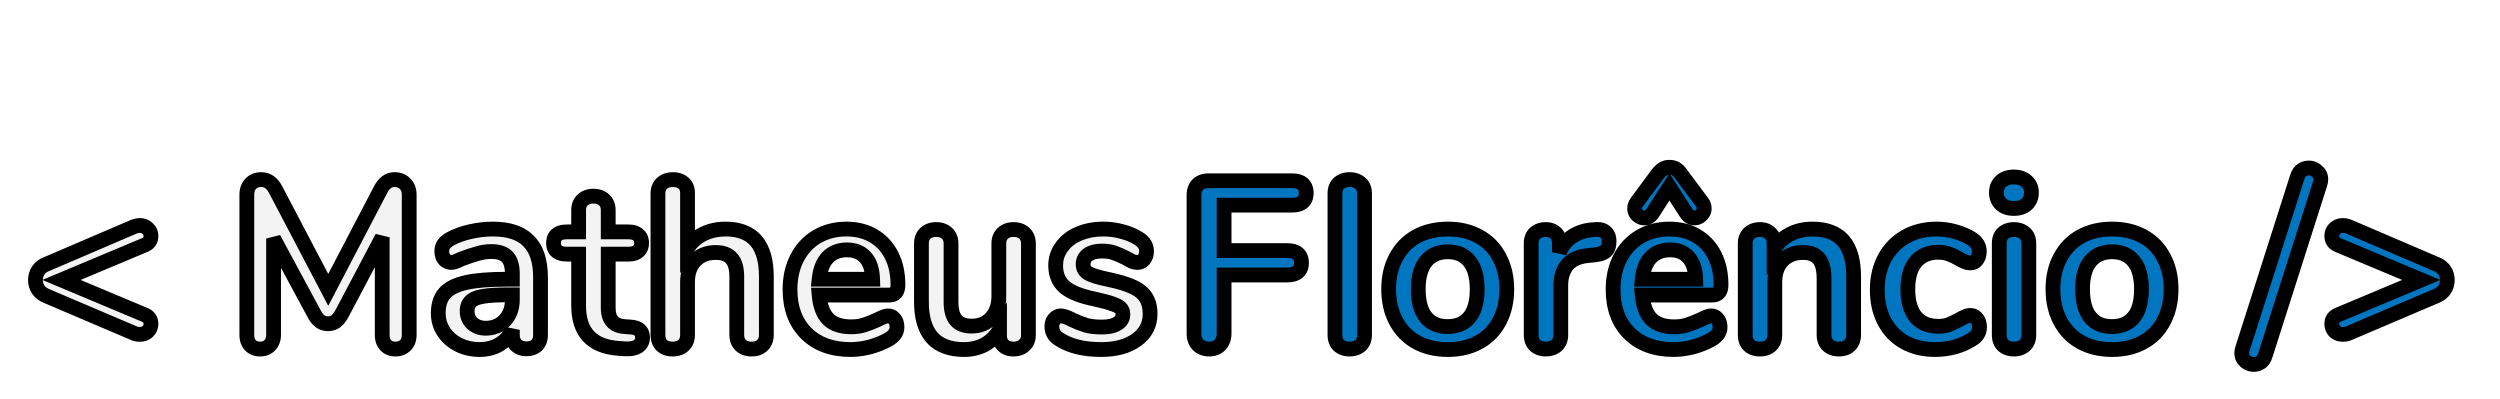 <svg width="338" height="54" viewBox="0 0 338 54" fill="none" xmlns="http://www.w3.org/2000/svg">
<g filter="url(#filter0_d_3:16)">
<path d="M163.48 43.192C162.861 43.192 162.36 43 161.976 42.616C161.613 42.232 161.432 41.731 161.432 41.112V22.392C161.432 21.773 161.603 21.293 161.944 20.952C162.307 20.611 162.797 20.44 163.416 20.44H174.648C175.949 20.44 176.6 20.995 176.6 22.104C176.6 23.192 175.949 23.736 174.648 23.736H165.496V29.88H174.008C175.309 29.88 175.96 30.435 175.96 31.544C175.96 32.632 175.309 33.176 174.008 33.176H165.496V41.112C165.496 41.731 165.315 42.232 164.952 42.616C164.589 43 164.099 43.192 163.48 43.192ZM182.47 43.192C181.894 43.192 181.414 43.032 181.03 42.712C180.668 42.371 180.486 41.891 180.486 41.272V22.168C180.486 21.549 180.668 21.08 181.03 20.76C181.414 20.44 181.894 20.28 182.47 20.28C183.046 20.28 183.526 20.44 183.91 20.76C184.294 21.08 184.486 21.549 184.486 22.168V41.272C184.486 41.891 184.294 42.371 183.91 42.712C183.526 43.032 183.046 43.192 182.47 43.192ZM195.747 43.256C194.147 43.256 192.739 42.925 191.523 42.264C190.329 41.603 189.401 40.653 188.739 39.416C188.078 38.179 187.747 36.739 187.747 35.096C187.747 33.453 188.078 32.024 188.739 30.808C189.401 29.571 190.329 28.621 191.523 27.96C192.739 27.299 194.147 26.968 195.747 26.968C197.347 26.968 198.745 27.299 199.939 27.96C201.155 28.621 202.083 29.571 202.723 30.808C203.385 32.024 203.715 33.453 203.715 35.096C203.715 36.739 203.385 38.179 202.723 39.416C202.083 40.653 201.155 41.603 199.939 42.264C198.745 42.925 197.347 43.256 195.747 43.256ZM195.715 40.152C197.017 40.152 198.009 39.725 198.691 38.872C199.374 38.019 199.715 36.76 199.715 35.096C199.715 33.453 199.374 32.205 198.691 31.352C198.009 30.477 197.027 30.04 195.747 30.04C194.467 30.04 193.475 30.477 192.771 31.352C192.089 32.205 191.747 33.453 191.747 35.096C191.747 36.76 192.089 38.019 192.771 38.872C193.454 39.725 194.435 40.152 195.715 40.152ZM215.754 27.032C216.308 26.989 216.746 27.107 217.066 27.384C217.386 27.661 217.546 28.077 217.546 28.632C217.546 29.208 217.407 29.635 217.13 29.912C216.852 30.189 216.351 30.371 215.626 30.456L214.666 30.552C213.407 30.68 212.479 31.107 211.882 31.832C211.306 32.557 211.018 33.464 211.018 34.552V41.272C211.018 41.891 210.826 42.371 210.442 42.712C210.058 43.032 209.578 43.192 209.002 43.192C208.426 43.192 207.946 43.032 207.562 42.712C207.199 42.371 207.018 41.891 207.018 41.272V28.888C207.018 28.291 207.199 27.832 207.562 27.512C207.946 27.192 208.415 27.032 208.97 27.032C209.524 27.032 209.972 27.192 210.314 27.512C210.655 27.811 210.826 28.248 210.826 28.824V30.104C211.231 29.165 211.828 28.44 212.618 27.928C213.428 27.416 214.324 27.128 215.306 27.064L215.754 27.032ZM231.339 38.712C231.702 38.712 231.99 38.851 232.203 39.128C232.438 39.405 232.555 39.779 232.555 40.248C232.555 40.909 232.16 41.464 231.371 41.912C230.646 42.317 229.824 42.648 228.907 42.904C227.99 43.139 227.115 43.256 226.283 43.256C223.766 43.256 221.771 42.531 220.299 41.08C218.827 39.629 218.091 37.645 218.091 35.128C218.091 33.528 218.411 32.109 219.051 30.872C219.691 29.635 220.587 28.675 221.739 27.992C222.912 27.309 224.235 26.968 225.707 26.968C227.115 26.968 228.342 27.277 229.387 27.896C230.432 28.515 231.243 29.389 231.819 30.52C232.395 31.651 232.683 32.984 232.683 34.52C232.683 35.437 232.278 35.896 231.467 35.896H222.027C222.155 37.368 222.571 38.456 223.275 39.16C223.979 39.843 225.003 40.184 226.347 40.184C227.03 40.184 227.627 40.099 228.139 39.928C228.672 39.757 229.27 39.523 229.931 39.224C230.571 38.883 231.04 38.712 231.339 38.712ZM225.803 29.784C224.715 29.784 223.84 30.125 223.179 30.808C222.539 31.491 222.155 32.472 222.027 33.752H229.259C229.216 32.451 228.896 31.469 228.299 30.808C227.702 30.125 226.87 29.784 225.803 29.784ZM223.435 24.792C223.136 25.24 222.763 25.464 222.315 25.464C221.974 25.464 221.664 25.336 221.387 25.08C221.131 24.824 221.003 24.525 221.003 24.184C221.003 23.907 221.099 23.629 221.291 23.352L224.107 19.544C224.363 19.224 224.608 18.989 224.843 18.84C225.078 18.691 225.366 18.616 225.707 18.616C226.07 18.616 226.368 18.691 226.603 18.84C226.838 18.989 227.072 19.235 227.307 19.576L230.123 23.352C230.315 23.608 230.411 23.885 230.411 24.184C230.411 24.525 230.272 24.824 229.995 25.08C229.739 25.336 229.44 25.464 229.099 25.464C228.651 25.464 228.278 25.24 227.979 24.792L225.707 21.272L223.435 24.792ZM245.043 26.968C246.92 26.968 248.318 27.501 249.235 28.568C250.152 29.635 250.611 31.245 250.611 33.4V41.272C250.611 41.869 250.43 42.339 250.067 42.68C249.726 43.021 249.246 43.192 248.627 43.192C248.008 43.192 247.518 43.021 247.155 42.68C246.792 42.339 246.611 41.869 246.611 41.272V33.624C246.611 32.408 246.376 31.523 245.907 30.968C245.459 30.413 244.744 30.136 243.763 30.136C242.611 30.136 241.683 30.499 240.979 31.224C240.296 31.949 239.955 32.92 239.955 34.136V41.272C239.955 41.869 239.774 42.339 239.411 42.68C239.048 43.021 238.558 43.192 237.939 43.192C237.32 43.192 236.83 43.021 236.467 42.68C236.126 42.339 235.955 41.869 235.955 41.272V28.888C235.955 28.333 236.136 27.885 236.499 27.544C236.862 27.203 237.352 27.032 237.971 27.032C238.526 27.032 238.974 27.203 239.315 27.544C239.678 27.864 239.859 28.291 239.859 28.824V29.688C240.392 28.813 241.107 28.141 242.003 27.672C242.899 27.203 243.912 26.968 245.043 26.968ZM261.618 43.256C260.06 43.256 258.684 42.925 257.49 42.264C256.316 41.603 255.41 40.664 254.77 39.448C254.13 38.232 253.81 36.813 253.81 35.192C253.81 33.571 254.14 32.141 254.802 30.904C255.484 29.645 256.434 28.675 257.65 27.992C258.866 27.309 260.263 26.968 261.842 26.968C262.674 26.968 263.506 27.085 264.338 27.32C265.191 27.555 265.938 27.875 266.578 28.28C267.26 28.728 267.602 29.293 267.602 29.976C267.602 30.445 267.484 30.829 267.25 31.128C267.036 31.405 266.748 31.544 266.386 31.544C266.151 31.544 265.906 31.491 265.65 31.384C265.394 31.277 265.138 31.149 264.882 31C264.412 30.723 263.964 30.509 263.538 30.36C263.111 30.189 262.62 30.104 262.066 30.104C260.743 30.104 259.719 30.541 258.994 31.416C258.29 32.269 257.938 33.507 257.938 35.128C257.938 36.728 258.29 37.965 258.994 38.84C259.719 39.693 260.743 40.12 262.066 40.12C262.599 40.12 263.068 40.045 263.474 39.896C263.9 39.725 264.37 39.501 264.882 39.224C265.202 39.032 265.479 38.893 265.714 38.808C265.948 38.701 266.183 38.648 266.418 38.648C266.759 38.648 267.047 38.797 267.282 39.096C267.516 39.395 267.634 39.768 267.634 40.216C267.634 40.579 267.548 40.899 267.378 41.176C267.228 41.432 266.972 41.667 266.61 41.88C265.948 42.307 265.18 42.648 264.306 42.904C263.431 43.139 262.535 43.256 261.618 43.256ZM272.283 43.192C271.707 43.192 271.227 43.032 270.843 42.712C270.48 42.371 270.299 41.891 270.299 41.272V28.92C270.299 28.301 270.48 27.832 270.843 27.512C271.227 27.192 271.707 27.032 272.283 27.032C272.859 27.032 273.339 27.192 273.723 27.512C274.107 27.832 274.299 28.301 274.299 28.92V41.272C274.299 41.891 274.107 42.371 273.723 42.712C273.339 43.032 272.859 43.192 272.283 43.192ZM272.283 24.184C271.557 24.184 270.981 23.992 270.555 23.608C270.128 23.203 269.915 22.68 269.915 22.04C269.915 21.4 270.128 20.888 270.555 20.504C270.981 20.12 271.557 19.928 272.283 19.928C272.987 19.928 273.552 20.12 273.979 20.504C274.427 20.888 274.651 21.4 274.651 22.04C274.651 22.68 274.437 23.203 274.011 23.608C273.584 23.992 273.008 24.184 272.283 24.184ZM285.56 43.256C283.96 43.256 282.552 42.925 281.336 42.264C280.141 41.603 279.213 40.653 278.552 39.416C277.89 38.179 277.56 36.739 277.56 35.096C277.56 33.453 277.89 32.024 278.552 30.808C279.213 29.571 280.141 28.621 281.336 27.96C282.552 27.299 283.96 26.968 285.56 26.968C287.16 26.968 288.557 27.299 289.752 27.96C290.968 28.621 291.896 29.571 292.536 30.808C293.197 32.024 293.528 33.453 293.528 35.096C293.528 36.739 293.197 38.179 292.536 39.416C291.896 40.653 290.968 41.603 289.752 42.264C288.557 42.925 287.16 43.256 285.56 43.256ZM285.528 40.152C286.829 40.152 287.821 39.725 288.504 38.872C289.186 38.019 289.528 36.76 289.528 35.096C289.528 33.453 289.186 32.205 288.504 31.352C287.821 30.477 286.84 30.04 285.56 30.04C284.28 30.04 283.288 30.477 282.584 31.352C281.901 32.205 281.56 33.453 281.56 35.096C281.56 36.76 281.901 38.019 282.584 38.872C283.266 39.725 284.248 40.152 285.528 40.152ZM306.254 44.088C306.126 44.493 305.923 44.792 305.646 44.984C305.368 45.176 305.059 45.272 304.718 45.272C304.291 45.272 303.907 45.123 303.566 44.824C303.245 44.547 303.085 44.184 303.085 43.736C303.085 43.544 303.117 43.352 303.181 43.16L310.606 19.896C310.734 19.491 310.936 19.192 311.214 19C311.491 18.808 311.8 18.712 312.142 18.712C312.568 18.712 312.942 18.861 313.262 19.16C313.603 19.437 313.774 19.8 313.774 20.248C313.774 20.44 313.742 20.632 313.678 20.824L306.254 44.088ZM329.437 31.736C329.885 31.907 330.237 32.184 330.493 32.568C330.749 32.952 330.877 33.379 330.877 33.848C330.877 34.339 330.749 34.776 330.493 35.16C330.237 35.523 329.885 35.8 329.437 35.992L317.565 41.048C317.33 41.155 317.063 41.208 316.765 41.208C316.338 41.208 315.975 41.08 315.677 40.824C315.399 40.547 315.261 40.195 315.261 39.768C315.261 39.213 315.527 38.819 316.061 38.584L327.357 33.848L316.061 29.112C315.527 28.877 315.261 28.483 315.261 27.928C315.261 27.501 315.399 27.16 315.677 26.904C315.975 26.627 316.338 26.488 316.765 26.488C317.021 26.488 317.287 26.541 317.565 26.648L329.437 31.736Z" fill="#0076C1"/>
<path d="M161.976 42.616L161.249 43.303L161.259 43.313L161.269 43.323L161.976 42.616ZM161.944 20.952L161.259 20.224L161.248 20.234L161.237 20.245L161.944 20.952ZM165.496 23.736V22.736H164.496V23.736H165.496ZM165.496 29.88H164.496V30.88H165.496V29.88ZM165.496 33.176V32.176H164.496V33.176H165.496ZM164.952 42.616L164.225 41.929L164.225 41.929L164.952 42.616ZM163.48 42.192C163.086 42.192 162.853 42.079 162.683 41.909L161.269 43.323C161.867 43.921 162.636 44.192 163.48 44.192V42.192ZM162.703 41.929C162.545 41.762 162.432 41.522 162.432 41.112H160.432C160.432 41.939 160.681 42.702 161.249 43.303L162.703 41.929ZM162.432 41.112V22.392H160.432V41.112H162.432ZM162.432 22.392C162.432 21.96 162.546 21.764 162.651 21.659L161.237 20.245C160.659 20.823 160.432 21.586 160.432 22.392H162.432ZM162.629 21.68C162.764 21.553 162.987 21.44 163.416 21.44V19.44C162.607 19.44 161.849 19.668 161.259 20.224L162.629 21.68ZM163.416 21.44H174.648V19.44H163.416V21.44ZM174.648 21.44C175.18 21.44 175.393 21.557 175.463 21.617C175.503 21.651 175.6 21.749 175.6 22.104H177.6C177.6 21.35 177.371 20.616 176.761 20.095C176.181 19.601 175.417 19.44 174.648 19.44V21.44ZM175.6 22.104C175.6 22.442 175.507 22.53 175.471 22.561C175.399 22.62 175.184 22.736 174.648 22.736V24.736C175.414 24.736 176.174 24.58 176.753 24.095C177.367 23.582 177.6 22.854 177.6 22.104H175.6ZM174.648 22.736H165.496V24.736H174.648V22.736ZM164.496 23.736V29.88H166.496V23.736H164.496ZM165.496 30.88H174.008V28.88H165.496V30.88ZM174.008 30.88C174.54 30.88 174.753 30.997 174.823 31.057C174.863 31.091 174.96 31.189 174.96 31.544H176.96C176.96 30.79 176.731 30.055 176.121 29.535C175.541 29.041 174.777 28.88 174.008 28.88V30.88ZM174.96 31.544C174.96 31.882 174.867 31.97 174.831 32.001C174.759 32.06 174.544 32.176 174.008 32.176V34.176C174.774 34.176 175.534 34.02 176.113 33.535C176.727 33.022 176.96 32.294 176.96 31.544H174.96ZM174.008 32.176H165.496V34.176H174.008V32.176ZM164.496 33.176V41.112H166.496V33.176H164.496ZM164.496 41.112C164.496 41.522 164.383 41.762 164.225 41.929L165.679 43.303C166.247 42.702 166.496 41.939 166.496 41.112H164.496ZM164.225 41.929C164.084 42.079 163.875 42.192 163.48 42.192V44.192C164.323 44.192 165.095 43.921 165.679 43.303L164.225 41.929ZM181.03 42.712L180.345 43.44L180.367 43.461L180.39 43.48L181.03 42.712ZM181.03 20.76L180.39 19.992L180.379 20.001L180.369 20.01L181.03 20.76ZM183.91 20.76L184.55 19.992H184.55L183.91 20.76ZM183.91 42.712L184.55 43.48L184.563 43.47L184.575 43.459L183.91 42.712ZM182.47 42.192C182.091 42.192 181.848 42.092 181.67 41.944L180.39 43.48C180.981 43.972 181.698 44.192 182.47 44.192V42.192ZM181.716 41.984C181.6 41.875 181.486 41.686 181.486 41.272H179.486C179.486 42.095 179.735 42.866 180.345 43.44L181.716 41.984ZM181.486 41.272V22.168H179.486V41.272H181.486ZM181.486 22.168C181.486 21.751 181.601 21.59 181.692 21.51L180.369 20.01C179.734 20.57 179.486 21.348 179.486 22.168H181.486ZM181.67 21.528C181.848 21.38 182.091 21.28 182.47 21.28V19.28C181.698 19.28 180.981 19.5 180.39 19.992L181.67 21.528ZM182.47 21.28C182.85 21.28 183.093 21.38 183.27 21.528L184.55 19.992C183.96 19.5 183.243 19.28 182.47 19.28V21.28ZM183.27 21.528C183.373 21.614 183.486 21.769 183.486 22.168H185.486C185.486 21.33 185.216 20.546 184.55 19.992L183.27 21.528ZM183.486 22.168V41.272H185.486V22.168H183.486ZM183.486 41.272C183.486 41.669 183.373 41.852 183.246 41.965L184.575 43.459C185.215 42.89 185.486 42.113 185.486 41.272H183.486ZM183.27 41.944C183.093 42.092 182.85 42.192 182.47 42.192V44.192C183.243 44.192 183.96 43.972 184.55 43.48L183.27 41.944ZM191.523 42.264L191.039 43.139L191.045 43.142L191.523 42.264ZM188.739 39.416L189.621 38.945L188.739 39.416ZM188.739 30.808L189.618 31.286L189.621 31.279L188.739 30.808ZM191.523 27.96L191.045 27.081L191.039 27.085L191.523 27.96ZM199.939 27.96L199.455 28.835L199.461 28.838L199.939 27.96ZM202.723 30.808L201.835 31.267L201.84 31.277L201.845 31.286L202.723 30.808ZM202.723 39.416L201.841 38.945L201.835 38.957L202.723 39.416ZM199.939 42.264L199.461 41.386L199.455 41.389L199.939 42.264ZM198.691 31.352L197.903 31.967L197.91 31.977L198.691 31.352ZM192.771 31.352L191.992 30.725L191.99 30.727L192.771 31.352ZM195.747 42.256C194.288 42.256 193.049 41.956 192.001 41.386L191.045 43.142C192.43 43.895 194.007 44.256 195.747 44.256V42.256ZM192.008 41.389C190.986 40.824 190.194 40.017 189.621 38.945L187.857 39.887C188.607 41.29 189.671 42.382 191.039 43.139L192.008 41.389ZM189.621 38.945C189.05 37.875 188.747 36.602 188.747 35.096H186.747C186.747 36.875 187.106 38.482 187.857 39.887L189.621 38.945ZM188.747 35.096C188.747 33.589 189.05 32.33 189.618 31.286L187.861 30.33C187.106 31.718 186.747 33.318 186.747 35.096H188.747ZM189.621 31.279C190.194 30.207 190.986 29.4 192.008 28.835L191.039 27.085C189.671 27.843 188.607 28.934 187.857 30.337L189.621 31.279ZM192.001 28.838C193.049 28.268 194.288 27.968 195.747 27.968V25.968C194.007 25.968 192.43 26.329 191.045 27.081L192.001 28.838ZM195.747 27.968C197.207 27.968 198.432 28.269 199.455 28.835L200.424 27.085C199.057 26.329 197.487 25.968 195.747 25.968V27.968ZM199.461 28.838C200.501 29.404 201.286 30.206 201.835 31.267L203.611 30.349C202.88 28.935 201.81 27.839 200.417 27.081L199.461 28.838ZM201.845 31.286C202.413 32.33 202.715 33.589 202.715 35.096H204.715C204.715 33.318 204.356 31.718 203.602 30.33L201.845 31.286ZM202.715 35.096C202.715 36.602 202.413 37.875 201.841 38.945L203.605 39.887C204.356 38.482 204.715 36.875 204.715 35.096H202.715ZM201.835 38.957C201.286 40.017 200.501 40.82 199.461 41.386L200.417 43.142C201.81 42.385 202.88 41.289 203.611 39.875L201.835 38.957ZM199.455 41.389C198.432 41.955 197.207 42.256 195.747 42.256V44.256C197.487 44.256 199.057 43.895 200.424 43.139L199.455 41.389ZM195.715 41.152C197.256 41.152 198.563 40.633 199.472 39.497L197.91 38.247C197.454 38.817 196.777 39.152 195.715 39.152V41.152ZM199.472 39.497C200.354 38.394 200.715 36.874 200.715 35.096H198.715C198.715 36.646 198.394 37.643 197.91 38.247L199.472 39.497ZM200.715 35.096C200.715 33.336 200.352 31.828 199.472 30.727L197.91 31.977C198.395 32.583 198.715 33.571 198.715 35.096H200.715ZM199.48 30.737C198.577 29.58 197.282 29.04 195.747 29.04V31.04C196.773 31.04 197.44 31.375 197.903 31.967L199.48 30.737ZM195.747 29.04C194.212 29.04 192.914 29.58 191.992 30.725L193.55 31.979C194.036 31.375 194.722 31.04 195.747 31.04V29.04ZM191.99 30.727C191.11 31.828 190.747 33.336 190.747 35.096H192.747C192.747 33.571 193.067 32.583 193.552 31.977L191.99 30.727ZM190.747 35.096C190.747 36.874 191.108 38.394 191.99 39.497L193.552 38.247C193.069 37.643 192.747 36.646 192.747 35.096H190.747ZM191.99 39.497C192.896 40.629 194.19 41.152 195.715 41.152V39.152C194.681 39.152 194.011 38.821 193.552 38.247L191.99 39.497ZM215.754 27.032L215.825 28.029L215.83 28.029L215.754 27.032ZM217.065 27.384L216.411 28.14V28.14L217.065 27.384ZM215.625 30.456L215.725 31.451L215.734 31.45L215.742 31.449L215.625 30.456ZM214.666 30.552L214.566 29.557L214.564 29.557L214.666 30.552ZM211.882 31.832L211.11 31.196L211.104 31.203L211.098 31.21L211.882 31.832ZM210.442 42.712L211.082 43.48L211.094 43.47L211.106 43.459L210.442 42.712ZM207.562 42.712L206.876 43.44L206.898 43.461L206.921 43.48L207.562 42.712ZM207.562 27.512L206.921 26.744L206.91 26.753L206.9 26.762L207.562 27.512ZM210.313 27.512L209.63 28.241L209.642 28.253L209.655 28.265L210.313 27.512ZM210.826 30.104H209.826L211.744 30.5L210.826 30.104ZM212.618 27.928L212.083 27.082L212.073 27.089L212.618 27.928ZM215.306 27.064L215.371 28.062L215.377 28.061L215.306 27.064ZM215.83 28.029C216.205 28 216.35 28.087 216.411 28.14L217.72 26.628C217.141 26.126 216.411 25.979 215.677 26.035L215.83 28.029ZM216.411 28.14C216.448 28.172 216.546 28.272 216.546 28.632H218.546C218.546 27.883 218.323 27.15 217.72 26.628L216.411 28.14ZM216.546 28.632C216.546 29.067 216.44 29.188 216.422 29.205L217.837 30.619C218.374 30.082 218.546 29.349 218.546 28.632H216.546ZM216.422 29.205C216.392 29.235 216.178 29.384 215.509 29.463L215.742 31.449C216.523 31.357 217.312 31.144 217.837 30.619L216.422 29.205ZM215.526 29.461L214.566 29.557L214.765 31.547L215.725 31.451L215.526 29.461ZM214.564 29.557C213.137 29.702 211.926 30.205 211.11 31.196L212.653 32.468C213.032 32.008 213.677 31.658 214.767 31.547L214.564 29.557ZM211.098 31.21C210.358 32.142 210.018 33.279 210.018 34.552H212.018C212.018 33.649 212.253 32.973 212.665 32.454L211.098 31.21ZM210.018 34.552V41.272H212.018V34.552H210.018ZM210.018 41.272C210.018 41.669 209.904 41.852 209.777 41.965L211.106 43.459C211.747 42.89 212.018 42.113 212.018 41.272H210.018ZM209.801 41.944C209.624 42.092 209.381 42.192 209.001 42.192V44.192C209.774 44.192 210.491 43.972 211.082 43.48L209.801 41.944ZM209.001 42.192C208.622 42.192 208.379 42.092 208.202 41.944L206.921 43.48C207.512 43.972 208.229 44.192 209.001 44.192V42.192ZM208.247 41.984C208.132 41.875 208.018 41.686 208.018 41.272H206.018C206.018 42.095 206.266 42.866 206.876 43.44L208.247 41.984ZM208.018 41.272V28.888H206.018V41.272H208.018ZM208.018 28.888C208.018 28.505 208.125 28.349 208.223 28.262L206.9 26.762C206.273 27.316 206.018 28.077 206.018 28.888H208.018ZM208.202 28.28C208.386 28.127 208.621 28.032 208.97 28.032V26.032C208.208 26.032 207.505 26.257 206.921 26.744L208.202 28.28ZM208.97 28.032C209.32 28.032 209.507 28.127 209.63 28.241L210.997 26.782C210.437 26.257 209.728 26.032 208.97 26.032V28.032ZM209.655 28.265C209.723 28.325 209.826 28.453 209.826 28.824H211.826C211.826 28.043 211.586 27.297 210.972 26.759L209.655 28.265ZM209.826 28.824V30.104H211.826V28.824H209.826ZM211.744 30.5C212.078 29.727 212.552 29.162 213.162 28.767L212.073 27.089C211.104 27.718 210.384 28.604 209.907 29.708L211.744 30.5ZM213.151 28.773C213.817 28.353 214.551 28.115 215.371 28.062L215.24 26.066C214.097 26.141 213.039 26.479 212.084 27.082L213.151 28.773ZM215.377 28.061L215.825 28.029L215.682 26.035L215.234 26.067L215.377 28.061ZM232.203 39.128L231.41 39.738L231.425 39.756L231.44 39.774L232.203 39.128ZM231.371 41.912L231.859 42.785L231.865 42.782L231.371 41.912ZM228.907 42.904L229.155 43.873L229.165 43.87L229.176 43.867L228.907 42.904ZM220.299 41.08L219.597 41.792L220.299 41.08ZM221.739 27.992L221.236 27.128L221.229 27.132L221.739 27.992ZM229.387 27.896L229.896 27.035V27.035L229.387 27.896ZM231.819 30.52L230.928 30.974L231.819 30.52ZM222.027 35.896V34.896H220.936L221.031 35.983L222.027 35.896ZM223.275 39.16L222.568 39.867L222.573 39.873L222.579 39.878L223.275 39.16ZM228.139 39.928L227.834 38.975L227.823 38.979L228.139 39.928ZM229.931 39.224L230.343 40.135L230.373 40.122L230.402 40.106L229.931 39.224ZM223.179 30.808L222.461 30.112L222.455 30.118L222.449 30.124L223.179 30.808ZM222.027 33.752L221.032 33.653L220.922 34.752H222.027V33.752ZM229.259 33.752V34.752H230.292L230.258 33.719L229.259 33.752ZM228.299 30.808L227.546 31.466L227.552 31.472L227.557 31.478L228.299 30.808ZM223.435 24.792L224.267 25.347L224.271 25.34L224.275 25.334L223.435 24.792ZM221.387 25.08L220.68 25.787L220.694 25.801L220.709 25.815L221.387 25.08ZM221.291 23.352L220.487 22.757L220.478 22.77L220.469 22.783L221.291 23.352ZM224.107 19.544L223.326 18.919L223.314 18.934L223.303 18.949L224.107 19.544ZM224.843 18.84L224.306 17.996L224.306 17.996L224.843 18.84ZM226.603 18.84L227.14 17.996V17.996L226.603 18.84ZM227.307 19.576L226.483 20.142L226.494 20.158L226.505 20.174L227.307 19.576ZM230.123 23.352L229.321 23.95L229.323 23.952L230.123 23.352ZM229.995 25.08L229.317 24.345L229.302 24.359L229.288 24.373L229.995 25.08ZM227.979 24.792L227.139 25.334L227.143 25.34L227.147 25.347L227.979 24.792ZM225.707 21.272L226.547 20.73L225.707 19.428L224.867 20.73L225.707 21.272ZM231.339 39.712C231.366 39.712 231.382 39.715 231.389 39.716C231.395 39.717 231.396 39.718 231.393 39.717C231.39 39.716 231.389 39.715 231.39 39.716C231.392 39.717 231.399 39.723 231.41 39.738L232.996 38.518C232.585 37.985 231.999 37.712 231.339 37.712V39.712ZM231.44 39.774C231.481 39.823 231.555 39.945 231.555 40.248H233.555C233.555 39.612 233.394 38.987 232.966 38.482L231.44 39.774ZM231.555 40.248C231.555 40.42 231.485 40.697 230.877 41.042L231.865 42.782C232.835 42.231 233.555 41.399 233.555 40.248H231.555ZM230.883 41.039C230.236 41.401 229.49 41.703 228.638 41.941L229.176 43.867C230.159 43.593 231.055 43.234 231.859 42.785L230.883 41.039ZM228.659 41.935C227.812 42.152 227.021 42.256 226.283 42.256V44.256C227.209 44.256 228.167 44.125 229.155 43.873L228.659 41.935ZM226.283 42.256C223.967 42.256 222.247 41.595 221.001 40.368L219.597 41.792C221.295 43.466 223.564 44.256 226.283 44.256V42.256ZM221.001 40.368C219.76 39.145 219.091 37.44 219.091 35.128H217.091C217.091 37.851 217.894 40.114 219.597 41.792L221.001 40.368ZM219.091 35.128C219.091 33.664 219.383 32.407 219.939 31.331L218.163 30.413C217.439 31.812 217.091 33.392 217.091 35.128H219.091ZM219.939 31.331C220.497 30.253 221.265 29.436 222.249 28.852L221.229 27.132C219.909 27.914 218.885 29.016 218.163 30.413L219.939 31.331ZM222.242 28.856C223.25 28.27 224.396 27.968 225.707 27.968V25.968C224.074 25.968 222.575 26.349 221.236 27.128L222.242 28.856ZM225.707 27.968C226.965 27.968 228.01 28.243 228.878 28.757L229.896 27.035C228.674 26.312 227.265 25.968 225.707 25.968V27.968ZM228.878 28.757C229.752 29.274 230.434 30.004 230.928 30.974L232.71 30.066C232.052 28.774 231.112 27.755 229.896 27.035L228.878 28.757ZM230.928 30.974C231.419 31.937 231.683 33.109 231.683 34.52H233.683C233.683 32.859 233.371 31.364 232.71 30.066L230.928 30.974ZM231.683 34.52C231.683 34.853 231.607 34.916 231.63 34.89C231.643 34.875 231.655 34.871 231.646 34.874C231.631 34.88 231.578 34.896 231.467 34.896V36.896C232.061 36.896 232.679 36.722 233.128 36.214C233.557 35.73 233.683 35.105 233.683 34.52H231.683ZM231.467 34.896H222.027V36.896H231.467V34.896ZM221.031 35.983C221.17 37.579 221.633 38.933 222.568 39.867L223.982 38.453C223.509 37.979 223.14 37.157 223.023 35.809L221.031 35.983ZM222.579 39.878C223.53 40.8 224.841 41.184 226.347 41.184V39.184C225.165 39.184 224.428 38.886 223.971 38.442L222.579 39.878ZM226.347 41.184C227.11 41.184 227.818 41.089 228.455 40.877L227.823 38.979C227.436 39.108 226.949 39.184 226.347 39.184V41.184ZM228.444 40.88C229.022 40.695 229.656 40.445 230.343 40.135L229.519 38.313C228.883 38.6 228.322 38.819 227.834 38.976L228.444 40.88ZM230.402 40.106C230.697 39.949 230.929 39.844 231.105 39.78C231.293 39.711 231.359 39.712 231.339 39.712V37.712C231.021 37.712 230.702 37.798 230.421 37.9C230.127 38.007 229.805 38.158 229.46 38.342L230.402 40.106ZM225.803 28.784C224.487 28.784 223.338 29.206 222.461 30.112L223.897 31.504C224.342 31.044 224.943 30.784 225.803 30.784V28.784ZM222.449 30.124C221.612 31.018 221.174 32.234 221.032 33.653L223.022 33.852C223.136 32.709 223.466 31.964 223.909 31.492L222.449 30.124ZM222.027 34.752H229.259V32.752H222.027V34.752ZM230.258 33.719C230.212 32.288 229.856 31.04 229.041 30.138L227.557 31.478C227.937 31.899 228.221 32.614 228.26 33.785L230.258 33.719ZM229.052 30.149C228.23 29.211 227.102 28.784 225.803 28.784V30.784C226.637 30.784 227.173 31.04 227.546 31.466L229.052 30.149ZM222.603 24.237C222.447 24.472 222.358 24.464 222.315 24.464V26.464C223.168 26.464 223.826 26.008 224.267 25.347L222.603 24.237ZM222.315 24.464C222.252 24.464 222.179 24.45 222.065 24.345L220.709 25.815C221.15 26.222 221.695 26.464 222.315 26.464V24.464ZM222.094 24.373C222.013 24.292 222.003 24.243 222.003 24.184H220.003C220.003 24.808 220.249 25.356 220.68 25.787L222.094 24.373ZM222.003 24.184C222.003 24.151 222.012 24.068 222.113 23.921L220.469 22.783C220.186 23.191 220.003 23.663 220.003 24.184H222.003ZM222.095 23.947L224.911 20.139L223.303 18.949L220.487 22.757L222.095 23.947ZM224.888 20.169C225.105 19.898 225.271 19.753 225.38 19.684L224.306 17.996C223.946 18.226 223.621 18.55 223.326 18.919L224.888 20.169ZM225.38 19.684C225.421 19.657 225.513 19.616 225.707 19.616V17.616C225.219 17.616 224.734 17.724 224.306 17.996L225.38 19.684ZM225.707 19.616C225.936 19.616 226.034 19.663 226.066 19.684L227.14 17.996C226.703 17.718 226.203 17.616 225.707 17.616V19.616ZM226.066 19.684C226.146 19.735 226.291 19.863 226.483 20.142L228.131 19.009C227.854 18.607 227.529 18.244 227.14 17.996L226.066 19.684ZM226.505 20.174L229.321 23.95L230.925 22.754L228.109 18.978L226.505 20.174ZM229.323 23.952C229.395 24.048 229.411 24.118 229.411 24.184H231.411C231.411 23.653 231.235 23.168 230.923 22.752L229.323 23.952ZM229.411 24.184C229.411 24.215 229.413 24.256 229.317 24.345L230.673 25.815C231.132 25.392 231.411 24.836 231.411 24.184H229.411ZM229.288 24.373C229.207 24.454 229.158 24.464 229.099 24.464V26.464C229.723 26.464 230.271 26.218 230.702 25.787L229.288 24.373ZM229.099 24.464C229.056 24.464 228.967 24.472 228.811 24.237L227.147 25.347C227.588 26.008 228.246 26.464 229.099 26.464V24.464ZM228.819 24.25L226.547 20.73L224.867 21.814L227.139 25.334L228.819 24.25ZM224.867 20.73L222.595 24.25L224.275 25.334L226.547 21.814L224.867 20.73ZM249.235 28.568L249.993 27.916L249.235 28.568ZM250.067 42.68L249.382 41.952L249.371 41.962L249.36 41.973L250.067 42.68ZM247.155 42.68L247.84 41.952L247.155 42.68ZM245.907 30.968L245.129 31.596L245.136 31.605L245.144 31.614L245.907 30.968ZM240.979 31.224L240.261 30.527L240.256 30.533L240.251 30.539L240.979 31.224ZM239.411 42.68L238.726 41.952L239.411 42.68ZM236.467 42.68L235.76 43.387L235.771 43.398L235.782 43.408L236.467 42.68ZM236.499 27.544L235.814 26.816L236.499 27.544ZM239.315 27.544L238.608 28.251L238.63 28.273L238.653 28.294L239.315 27.544ZM239.859 29.688H238.859V33.249L240.713 30.209L239.859 29.688ZM245.043 27.968C246.732 27.968 247.808 28.442 248.477 29.22L249.993 27.916C248.828 26.561 247.109 25.968 245.043 25.968V27.968ZM248.477 29.22C249.174 30.03 249.611 31.363 249.611 33.4H251.611C251.611 31.128 251.131 29.239 249.993 27.916L248.477 29.22ZM249.611 33.4V41.272H251.611V33.4H249.611ZM249.611 41.272C249.611 41.653 249.504 41.837 249.382 41.952L250.752 43.408C251.355 42.841 251.611 42.086 251.611 41.272H249.611ZM249.36 41.973C249.255 42.078 249.059 42.192 248.627 42.192V44.192C249.433 44.192 250.196 43.965 250.774 43.387L249.36 41.973ZM248.627 42.192C248.198 42.192 247.975 42.079 247.84 41.952L246.47 43.408C247.06 43.964 247.818 44.192 248.627 44.192V42.192ZM247.84 41.952C247.718 41.837 247.611 41.653 247.611 41.272H245.611C245.611 42.086 245.867 42.841 246.47 43.408L247.84 41.952ZM247.611 41.272V33.624H245.611V41.272H247.611ZM247.611 33.624C247.611 32.318 247.366 31.144 246.67 30.322L245.144 31.614C245.386 31.901 245.611 32.498 245.611 33.624H247.611ZM246.685 30.34C245.983 29.47 244.926 29.136 243.763 29.136V31.136C244.562 31.136 244.935 31.357 245.129 31.596L246.685 30.34ZM243.763 29.136C242.382 29.136 241.181 29.58 240.261 30.527L241.697 31.921C242.185 31.417 242.84 31.136 243.763 31.136V29.136ZM240.251 30.539C239.357 31.489 238.955 32.725 238.955 34.136H240.955C240.955 33.115 241.236 32.41 241.707 31.909L240.251 30.539ZM238.955 34.136V41.272H240.955V34.136H238.955ZM238.955 41.272C238.955 41.653 238.848 41.837 238.726 41.952L240.096 43.408C240.699 42.841 240.955 42.086 240.955 41.272H238.955ZM238.726 41.952C238.591 42.079 238.368 42.192 237.939 42.192V44.192C238.748 44.192 239.506 43.964 240.096 43.408L238.726 41.952ZM237.939 42.192C237.51 42.192 237.287 42.079 237.152 41.952L235.782 43.408C236.372 43.964 237.13 44.192 237.939 44.192V42.192ZM237.174 41.973C237.063 41.861 236.955 41.671 236.955 41.272H234.955C234.955 42.068 235.189 42.816 235.76 43.387L237.174 41.973ZM236.955 41.272V28.888H234.955V41.272H236.955ZM236.955 28.888C236.955 28.574 237.046 28.402 237.184 28.272L235.814 26.816C235.226 27.369 234.955 28.092 234.955 28.888H236.955ZM237.184 28.272C237.319 28.145 237.542 28.032 237.971 28.032V26.032C237.162 26.032 236.404 26.26 235.814 26.816L237.184 28.272ZM237.971 28.032C238.303 28.032 238.482 28.126 238.608 28.251L240.022 26.837C239.465 26.28 238.748 26.032 237.971 26.032V28.032ZM238.653 28.294C238.777 28.403 238.859 28.545 238.859 28.824H240.859C240.859 28.037 240.578 27.325 239.977 26.794L238.653 28.294ZM238.859 28.824V29.688H240.859V28.824H238.859ZM240.713 30.209C241.153 29.487 241.734 28.942 242.467 28.558L241.539 26.786C240.48 27.341 239.632 28.14 239.005 29.167L240.713 30.209ZM242.467 28.558C243.204 28.172 244.055 27.968 245.043 27.968V25.968C243.77 25.968 242.594 26.233 241.539 26.786L242.467 28.558ZM257.49 42.264L256.999 43.135L257.005 43.139L257.49 42.264ZM254.77 39.448L255.655 38.982L254.77 39.448ZM254.802 30.904L253.923 30.427L253.92 30.433L254.802 30.904ZM257.65 27.992L258.139 28.864L257.65 27.992ZM264.338 27.32L264.066 28.282L264.073 28.284L264.338 27.32ZM266.578 28.28L267.126 27.444L267.12 27.439L267.113 27.435L266.578 28.28ZM267.25 31.128L266.463 30.51L266.457 30.518L267.25 31.128ZM265.65 31.384L265.265 32.307L265.65 31.384ZM264.882 31L264.373 31.861L264.378 31.864L264.882 31ZM263.538 30.36L263.166 31.288L263.187 31.297L263.207 31.304L263.538 30.36ZM258.994 31.416L258.224 30.778L258.222 30.78L258.994 31.416ZM258.994 38.84L258.215 39.467L258.223 39.477L258.232 39.488L258.994 38.84ZM263.474 39.896L263.819 40.834L263.832 40.83L263.845 40.825L263.474 39.896ZM264.882 39.224L265.358 40.103L265.377 40.093L265.396 40.081L264.882 39.224ZM265.714 38.808L266.055 39.748L266.092 39.734L266.128 39.718L265.714 38.808ZM267.282 39.096L268.068 38.478V38.478L267.282 39.096ZM267.378 41.176L266.526 40.652L266.52 40.662L266.514 40.672L267.378 41.176ZM266.61 41.88L266.103 41.018L266.085 41.029L266.068 41.04L266.61 41.88ZM264.306 42.904L264.565 43.87L264.576 43.867L264.587 43.864L264.306 42.904ZM261.618 42.256C260.206 42.256 259.001 41.957 257.974 41.389L257.005 43.139C258.368 43.893 259.915 44.256 261.618 44.256V42.256ZM257.981 41.393C256.979 40.828 256.207 40.032 255.655 38.982L253.885 39.914C254.612 41.296 255.654 42.377 256.999 43.135L257.981 41.393ZM255.655 38.982C255.103 37.934 254.81 36.68 254.81 35.192H252.81C252.81 36.947 253.157 38.53 253.885 39.914L255.655 38.982ZM254.81 35.192C254.81 33.709 255.111 32.447 255.684 31.375L253.92 30.433C253.17 31.836 252.81 33.432 252.81 35.192H254.81ZM255.681 31.381C256.276 30.283 257.092 29.452 258.139 28.864L257.16 27.12C255.775 27.898 254.693 29.007 253.923 30.427L255.681 31.381ZM258.139 28.864C259.187 28.276 260.412 27.968 261.842 27.968V25.968C260.115 25.968 258.545 26.343 257.16 27.12L258.139 28.864ZM261.842 27.968C262.578 27.968 263.319 28.072 264.066 28.282L264.609 26.358C263.692 26.099 262.769 25.968 261.842 25.968V27.968ZM264.073 28.284C264.846 28.497 265.499 28.78 266.043 29.125L267.113 27.435C266.377 26.969 265.536 26.612 264.603 26.356L264.073 28.284ZM266.029 29.116C266.494 29.421 266.602 29.7 266.602 29.976H268.602C268.602 28.887 268.027 28.035 267.126 27.444L266.029 29.116ZM266.602 29.976C266.602 30.275 266.53 30.426 266.463 30.51L268.036 31.746C268.439 31.233 268.602 30.615 268.602 29.976H266.602ZM266.457 30.518C266.446 30.533 266.439 30.539 266.437 30.54C266.436 30.541 266.437 30.54 266.44 30.539C266.443 30.538 266.442 30.539 266.435 30.54C266.428 30.541 266.413 30.544 266.386 30.544V32.544C267.046 32.544 267.632 32.271 268.042 31.738L266.457 30.518ZM266.386 30.544C266.305 30.544 266.19 30.526 266.034 30.461L265.265 32.307C265.621 32.455 265.997 32.544 266.386 32.544V30.544ZM266.034 30.461C265.822 30.372 265.606 30.265 265.386 30.136L264.378 31.864C264.67 32.034 264.965 32.182 265.265 32.307L266.034 30.461ZM265.39 30.139C264.876 29.835 264.368 29.591 263.868 29.416L263.207 31.304C263.561 31.428 263.949 31.61 264.373 31.861L265.39 30.139ZM263.909 29.431C263.343 29.205 262.722 29.104 262.066 29.104V31.104C262.519 31.104 262.88 31.174 263.166 31.288L263.909 29.431ZM262.066 29.104C260.5 29.104 259.172 29.635 258.224 30.778L259.764 32.054C260.267 31.448 260.986 31.104 262.066 31.104V29.104ZM258.222 30.78C257.315 31.879 256.938 33.379 256.938 35.128H258.938C258.938 33.634 259.264 32.66 259.765 32.052L258.222 30.78ZM256.938 35.128C256.938 36.861 257.318 38.353 258.215 39.467L259.773 38.213C259.262 37.578 258.938 36.595 258.938 35.128H256.938ZM258.232 39.488C259.182 40.606 260.508 41.12 262.066 41.12V39.12C260.978 39.12 260.256 38.781 259.756 38.192L258.232 39.488ZM262.066 41.12C262.69 41.12 263.281 41.033 263.819 40.834L263.128 38.958C262.856 39.058 262.508 39.12 262.066 39.12V41.12ZM263.845 40.825C264.316 40.636 264.821 40.394 265.358 40.103L264.405 38.345C263.919 38.608 263.485 38.814 263.102 38.968L263.845 40.825ZM265.396 40.081C265.685 39.908 265.903 39.803 266.055 39.748L265.372 37.868C265.056 37.983 264.718 38.156 264.367 38.367L265.396 40.081ZM266.128 39.718C266.245 39.665 266.339 39.648 266.418 39.648V37.648C266.027 37.648 265.652 37.738 265.3 37.898L266.128 39.718ZM266.418 39.648C266.43 39.648 266.434 39.649 266.433 39.649C266.433 39.649 266.432 39.649 266.431 39.648C266.43 39.648 266.429 39.648 266.429 39.648C266.43 39.648 266.431 39.648 266.433 39.65C266.436 39.652 266.44 39.655 266.445 39.659C266.456 39.669 266.473 39.685 266.495 39.714L268.068 38.478C267.668 37.969 267.103 37.648 266.418 37.648V39.648ZM266.495 39.714C266.568 39.806 266.634 39.95 266.634 40.216H268.634C268.634 39.586 268.465 38.983 268.068 38.478L266.495 39.714ZM266.634 40.216C266.634 40.415 266.589 40.55 266.526 40.652L268.229 41.7C268.508 41.248 268.634 40.742 268.634 40.216H266.634ZM266.514 40.672C266.48 40.731 266.376 40.857 266.103 41.018L267.117 42.742C267.569 42.476 267.977 42.133 268.242 41.68L266.514 40.672ZM266.068 41.04C265.499 41.407 264.821 41.711 264.025 41.944L264.587 43.864C265.539 43.585 266.398 43.207 267.152 42.72L266.068 41.04ZM264.047 41.938C263.258 42.15 262.449 42.256 261.618 42.256V44.256C262.621 44.256 263.605 44.127 264.565 43.87L264.047 41.938ZM270.843 42.712L270.157 43.44L270.179 43.461L270.203 43.48L270.843 42.712ZM270.843 27.512L270.203 26.744L270.192 26.753L270.181 26.762L270.843 27.512ZM273.723 27.512L274.363 26.744L273.723 27.512ZM273.723 42.712L274.363 43.48L274.375 43.47L274.387 43.459L273.723 42.712ZM270.555 23.608L269.866 24.333L269.876 24.342L269.886 24.351L270.555 23.608ZM270.555 20.504L271.224 21.247V21.247L270.555 20.504ZM273.979 20.504L273.31 21.247L273.319 21.255L273.328 21.263L273.979 20.504ZM274.011 23.608L274.68 24.351L274.69 24.342L274.7 24.333L274.011 23.608ZM272.283 42.192C271.903 42.192 271.66 42.092 271.483 41.944L270.203 43.48C270.793 43.972 271.51 44.192 272.283 44.192V42.192ZM271.528 41.984C271.413 41.875 271.299 41.686 271.299 41.272H269.299C269.299 42.095 269.547 42.866 270.157 43.44L271.528 41.984ZM271.299 41.272V28.92H269.299V41.272H271.299ZM271.299 28.92C271.299 28.503 271.414 28.342 271.504 28.262L270.181 26.762C269.546 27.322 269.299 28.1 269.299 28.92H271.299ZM271.483 28.28C271.66 28.132 271.903 28.032 272.283 28.032V26.032C271.51 26.032 270.793 26.252 270.203 26.744L271.483 28.28ZM272.283 28.032C272.662 28.032 272.905 28.132 273.083 28.28L274.363 26.744C273.772 26.252 273.055 26.032 272.283 26.032V28.032ZM273.083 28.28C273.185 28.366 273.299 28.521 273.299 28.92H275.299C275.299 28.082 275.028 27.298 274.363 26.744L273.083 28.28ZM273.299 28.92V41.272H275.299V28.92H273.299ZM273.299 41.272C273.299 41.669 273.186 41.852 273.058 41.965L274.387 43.459C275.028 42.89 275.299 42.113 275.299 41.272H273.299ZM273.083 41.944C272.905 42.092 272.662 42.192 272.283 42.192V44.192C273.055 44.192 273.772 43.972 274.363 43.48L273.083 41.944ZM272.283 23.184C271.737 23.184 271.422 23.043 271.224 22.865L269.886 24.351C270.541 24.941 271.378 25.184 272.283 25.184V23.184ZM271.243 22.883C271.034 22.684 270.915 22.433 270.915 22.04H268.915C268.915 22.927 269.222 23.721 269.866 24.333L271.243 22.883ZM270.915 22.04C270.915 21.647 271.033 21.419 271.224 21.247L269.886 19.761C269.223 20.357 268.915 21.153 268.915 22.04H270.915ZM271.224 21.247C271.422 21.069 271.737 20.928 272.283 20.928V18.928C271.378 18.928 270.541 19.171 269.886 19.761L271.224 21.247ZM272.283 20.928C272.798 20.928 273.106 21.064 273.31 21.247L274.648 19.761C273.998 19.176 273.175 18.928 272.283 18.928V20.928ZM273.328 21.263C273.534 21.44 273.651 21.664 273.651 22.04H275.651C275.651 21.136 275.32 20.336 274.63 19.745L273.328 21.263ZM273.651 22.04C273.651 22.433 273.531 22.684 273.322 22.883L274.7 24.333C275.343 23.721 275.651 22.927 275.651 22.04H273.651ZM273.342 22.865C273.143 23.043 272.829 23.184 272.283 23.184V25.184C273.188 25.184 274.025 24.941 274.68 24.351L273.342 22.865ZM281.336 42.264L280.851 43.139L280.858 43.142L281.336 42.264ZM278.552 39.416L279.434 38.945L278.552 39.416ZM278.552 30.808L279.43 31.286L279.434 31.279L278.552 30.808ZM281.336 27.96L280.858 27.081L280.851 27.085L281.336 27.96ZM289.752 27.96L289.267 28.835L289.274 28.838L289.752 27.96ZM292.536 30.808L291.648 31.267L291.652 31.277L291.657 31.286L292.536 30.808ZM292.536 39.416L291.654 38.945L291.648 38.957L292.536 39.416ZM289.752 42.264L289.274 41.386L289.267 41.389L289.752 42.264ZM288.504 31.352L287.715 31.967L287.723 31.977L288.504 31.352ZM282.584 31.352L281.805 30.725L281.803 30.727L282.584 31.352ZM285.56 42.256C284.1 42.256 282.861 41.956 281.814 41.386L280.858 43.142C282.242 43.895 283.819 44.256 285.56 44.256V42.256ZM281.82 41.389C280.799 40.824 280.007 40.017 279.434 38.945L277.67 39.887C278.419 41.29 279.483 42.382 280.851 43.139L281.82 41.389ZM279.434 38.945C278.862 37.875 278.56 36.602 278.56 35.096H276.56C276.56 36.875 276.919 38.482 277.67 39.887L279.434 38.945ZM278.56 35.096C278.56 33.589 278.862 32.33 279.43 31.286L277.673 30.33C276.919 31.718 276.56 33.318 276.56 35.096H278.56ZM279.434 31.279C280.007 30.207 280.799 29.4 281.82 28.835L280.851 27.085C279.483 27.843 278.419 28.934 277.67 30.337L279.434 31.279ZM281.814 28.838C282.861 28.268 284.1 27.968 285.56 27.968V25.968C283.819 25.968 282.242 26.329 280.858 27.081L281.814 28.838ZM285.56 27.968C287.02 27.968 288.245 28.269 289.267 28.835L290.236 27.085C288.87 26.329 287.3 25.968 285.56 25.968V27.968ZM289.274 28.838C290.313 29.404 291.099 30.206 291.648 31.267L293.424 30.349C292.693 28.935 291.622 27.839 290.23 27.081L289.274 28.838ZM291.657 31.286C292.225 32.33 292.528 33.589 292.528 35.096H294.528C294.528 33.318 294.169 31.718 293.414 30.33L291.657 31.286ZM292.528 35.096C292.528 36.602 292.225 37.875 291.654 38.945L293.418 39.887C294.169 38.482 294.528 36.875 294.528 35.096H292.528ZM291.648 38.957C291.099 40.017 290.313 40.82 289.274 41.386L290.23 43.142C291.622 42.385 292.693 41.289 293.424 39.875L291.648 38.957ZM289.267 41.389C288.245 41.955 287.02 42.256 285.56 42.256V44.256C287.3 44.256 288.87 43.895 290.236 43.139L289.267 41.389ZM285.528 41.152C287.068 41.152 288.375 40.633 289.285 39.497L287.723 38.247C287.267 38.817 286.59 39.152 285.528 39.152V41.152ZM289.285 39.497C290.167 38.394 290.528 36.874 290.528 35.096H288.528C288.528 36.646 288.206 37.643 287.723 38.247L289.285 39.497ZM290.528 35.096C290.528 33.336 290.165 31.828 289.285 30.727L287.723 31.977C288.208 32.583 288.528 33.571 288.528 35.096H290.528ZM289.292 30.737C288.389 29.58 287.094 29.04 285.56 29.04V31.04C286.585 31.04 287.253 31.375 287.715 31.967L289.292 30.737ZM285.56 29.04C284.025 29.04 282.727 29.58 281.805 30.725L283.363 31.979C283.849 31.375 284.535 31.04 285.56 31.04V29.04ZM281.803 30.727C280.923 31.828 280.56 33.336 280.56 35.096H282.56C282.56 33.571 282.88 32.583 283.365 31.977L281.803 30.727ZM280.56 35.096C280.56 36.874 280.921 38.394 281.803 39.497L283.365 38.247C282.881 37.643 282.56 36.646 282.56 35.096H280.56ZM281.803 39.497C282.709 40.629 284.002 41.152 285.528 41.152V39.152C284.493 39.152 283.824 38.821 283.365 38.247L281.803 39.497ZM306.253 44.088L305.301 43.784L305.3 43.787L306.253 44.088ZM305.646 44.984L306.215 45.806L305.646 44.984ZM303.566 44.824L304.224 44.071L304.22 44.068L303.566 44.824ZM303.182 43.16L304.13 43.476L304.134 43.464L303.182 43.16ZM310.605 19.896L311.558 20.2L311.559 20.197L310.605 19.896ZM311.214 19L311.783 19.822V19.822L311.214 19ZM313.262 19.16L312.579 19.891L312.604 19.915L312.631 19.936L313.262 19.16ZM313.678 20.824L312.729 20.508L312.725 20.52L313.678 20.824ZM305.3 43.787C305.221 44.037 305.128 44.126 305.076 44.162L306.215 45.806C306.717 45.458 307.03 44.95 307.207 44.389L305.3 43.787ZM305.076 44.162C304.968 44.237 304.858 44.272 304.717 44.272V46.272C305.26 46.272 305.768 46.115 306.215 45.806L305.076 44.162ZM304.717 44.272C304.549 44.272 304.396 44.221 304.224 44.071L302.907 45.577C303.418 46.024 304.033 46.272 304.717 46.272V44.272ZM304.22 44.068C304.134 43.993 304.085 43.913 304.085 43.736H302.085C302.085 44.455 302.357 45.1 302.911 45.58L304.22 44.068ZM304.085 43.736C304.085 43.657 304.098 43.572 304.13 43.476L302.233 42.844C302.137 43.132 302.085 43.431 302.085 43.736H304.085ZM304.134 43.464L311.558 20.2L309.653 19.592L302.229 42.856L304.134 43.464ZM311.559 20.197C311.638 19.947 311.731 19.858 311.783 19.822L310.644 18.178C310.142 18.526 309.829 19.034 309.652 19.595L311.559 20.197ZM311.783 19.822C311.891 19.747 312.001 19.712 312.141 19.712V17.712C311.599 17.712 311.091 17.869 310.644 18.178L311.783 19.822ZM312.141 19.712C312.308 19.712 312.439 19.76 312.579 19.891L313.944 18.429C313.444 17.962 312.829 17.712 312.141 17.712V19.712ZM312.631 19.936C312.734 20.02 312.773 20.095 312.773 20.248H314.773C314.773 19.505 314.472 18.855 313.892 18.384L312.631 19.936ZM312.773 20.248C312.773 20.327 312.761 20.412 312.729 20.508L314.626 21.14C314.722 20.852 314.773 20.553 314.773 20.248H312.773ZM312.725 20.52L305.301 43.784L307.206 44.392L314.63 21.128L312.725 20.52ZM329.437 31.736L329.043 32.655L329.062 32.663L329.081 32.67L329.437 31.736ZM330.493 32.568L329.661 33.123L330.493 32.568ZM330.493 35.16L331.31 35.737L331.317 35.726L331.325 35.715L330.493 35.16ZM329.437 35.992L329.829 36.912L329.831 36.911L329.437 35.992ZM317.565 41.048L317.173 40.128L317.162 40.133L317.151 40.138L317.565 41.048ZM315.677 40.824L314.97 41.531L314.997 41.558L315.026 41.583L315.677 40.824ZM316.061 38.584L315.674 37.662L315.666 37.665L315.658 37.669L316.061 38.584ZM327.357 33.848L327.743 34.77L329.943 33.848L327.743 32.926L327.357 33.848ZM316.061 29.112L315.658 30.027L315.666 30.031L315.674 30.034L316.061 29.112ZM315.677 26.904L316.355 27.639L316.357 27.637L315.677 26.904ZM317.565 26.648L317.959 25.729L317.941 25.721L317.924 25.715L317.565 26.648ZM329.081 32.67C329.342 32.77 329.525 32.919 329.661 33.123L331.325 32.013C330.949 31.449 330.427 31.043 329.793 30.802L329.081 32.67ZM329.661 33.123C329.805 33.34 329.877 33.572 329.877 33.848H331.877C331.877 33.185 331.692 32.565 331.325 32.013L329.661 33.123ZM329.877 33.848C329.877 34.154 329.8 34.396 329.661 34.605L331.325 35.715C331.697 35.156 331.877 34.523 331.877 33.848H329.877ZM329.676 34.583C329.537 34.78 329.338 34.946 329.043 35.073L329.831 36.911C330.431 36.654 330.937 36.265 331.31 35.737L329.676 34.583ZM329.045 35.072L317.173 40.128L317.957 41.968L329.829 36.912L329.045 35.072ZM317.151 40.138C317.065 40.177 316.943 40.208 316.765 40.208V42.208C317.184 42.208 317.595 42.133 317.979 41.958L317.151 40.138ZM316.765 40.208C316.555 40.208 316.429 40.152 316.328 40.065L315.026 41.583C315.522 42.008 316.121 42.208 316.765 42.208V40.208ZM316.384 40.117C316.311 40.044 316.261 39.955 316.261 39.768H314.261C314.261 40.434 314.487 41.049 314.97 41.531L316.384 40.117ZM316.261 39.768C316.261 39.657 316.285 39.622 316.289 39.616C316.296 39.606 316.331 39.558 316.463 39.499L315.658 37.669C315.257 37.845 314.892 38.111 314.632 38.496C314.37 38.885 314.261 39.325 314.261 39.768H316.261ZM316.447 39.506L327.743 34.77L326.97 32.926L315.674 37.662L316.447 39.506ZM327.743 32.926L316.447 28.19L315.674 30.034L326.97 34.77L327.743 32.926ZM316.463 28.197C316.331 28.138 316.296 28.09 316.289 28.08C316.285 28.074 316.261 28.04 316.261 27.928H314.261C314.261 28.371 314.37 28.811 314.632 29.2C314.892 29.585 315.257 29.851 315.658 30.027L316.463 28.197ZM316.261 27.928C316.261 27.74 316.311 27.68 316.355 27.639L314.998 26.169C314.488 26.64 314.261 27.262 314.261 27.928H316.261ZM316.357 27.637C316.462 27.54 316.577 27.488 316.765 27.488V25.488C316.099 25.488 315.489 25.713 314.996 26.171L316.357 27.637ZM316.765 27.488C316.88 27.488 317.025 27.512 317.206 27.581L317.924 25.715C317.55 25.571 317.162 25.488 316.765 25.488V27.488ZM317.171 27.567L329.043 32.655L329.831 30.817L317.959 25.729L317.171 27.567Z" fill="black"/>
</g>
<g filter="url(#filter1_d_3:16)">
<path d="M19.608 38.584C20.141 38.819 20.408 39.213 20.408 39.768C20.408 40.195 20.259 40.547 19.96 40.824C19.683 41.08 19.331 41.208 18.904 41.208C18.605 41.208 18.339 41.155 18.104 41.048L6.232 35.992C5.784 35.8 5.432 35.523 5.176 35.16C4.92 34.776 4.792 34.339 4.792 33.848C4.792 33.379 4.92 32.952 5.176 32.568C5.432 32.184 5.784 31.907 6.232 31.736L18.104 26.648C18.381 26.541 18.648 26.488 18.904 26.488C19.331 26.488 19.683 26.627 19.96 26.904C20.259 27.16 20.408 27.501 20.408 27.928C20.408 28.483 20.141 28.877 19.608 29.112L8.312 33.848L19.608 38.584ZM53.339 20.28C53.936 20.28 54.416 20.472 54.779 20.856C55.142 21.219 55.323 21.709 55.323 22.328V41.272C55.323 41.869 55.152 42.339 54.811 42.68C54.47 43.021 54.022 43.192 53.467 43.192C52.912 43.192 52.475 43.021 52.155 42.68C51.835 42.339 51.675 41.869 51.675 41.272V28.088L46.235 38.392C45.979 38.861 45.702 39.213 45.403 39.448C45.104 39.661 44.752 39.768 44.347 39.768C43.942 39.768 43.59 39.661 43.291 39.448C42.992 39.235 42.715 38.883 42.459 38.392L36.987 28.248V41.272C36.987 41.848 36.816 42.317 36.475 42.68C36.155 43.021 35.718 43.192 35.163 43.192C34.608 43.192 34.171 43.021 33.851 42.68C33.531 42.339 33.371 41.869 33.371 41.272V22.328C33.371 21.709 33.542 21.219 33.883 20.856C34.246 20.472 34.726 20.28 35.323 20.28C36.155 20.28 36.806 20.739 37.275 21.656L44.379 35.192L51.451 21.656C51.92 20.739 52.55 20.28 53.339 20.28ZM66.645 26.968C68.821 26.968 70.432 27.512 71.477 28.6C72.544 29.667 73.077 31.299 73.077 33.496V41.304C73.077 41.88 72.907 42.339 72.565 42.68C72.224 43 71.755 43.16 71.157 43.16C70.603 43.16 70.144 42.989 69.781 42.648C69.44 42.307 69.269 41.859 69.269 41.304V40.6C68.907 41.432 68.331 42.083 67.541 42.552C66.773 43.021 65.877 43.256 64.853 43.256C63.808 43.256 62.859 43.043 62.005 42.616C61.152 42.189 60.48 41.603 59.989 40.856C59.499 40.109 59.253 39.277 59.253 38.36C59.253 37.208 59.541 36.301 60.117 35.64C60.715 34.979 61.675 34.499 62.997 34.2C64.32 33.901 66.144 33.752 68.469 33.752H69.269V33.016C69.269 31.971 69.045 31.213 68.597 30.744C68.149 30.253 67.424 30.008 66.421 30.008C65.803 30.008 65.173 30.104 64.533 30.296C63.893 30.467 63.136 30.723 62.261 31.064C61.707 31.341 61.301 31.48 61.045 31.48C60.661 31.48 60.341 31.341 60.085 31.064C59.851 30.787 59.733 30.424 59.733 29.976C59.733 29.613 59.819 29.304 59.989 29.048C60.181 28.771 60.491 28.515 60.917 28.28C61.664 27.875 62.549 27.555 63.573 27.32C64.619 27.085 65.643 26.968 66.645 26.968ZM65.653 40.376C66.72 40.376 67.584 40.024 68.245 39.32C68.928 38.595 69.269 37.667 69.269 36.536V35.864H68.693C67.264 35.864 66.155 35.928 65.365 36.056C64.576 36.184 64.011 36.408 63.669 36.728C63.328 37.048 63.157 37.485 63.157 38.04C63.157 38.723 63.392 39.288 63.861 39.736C64.352 40.163 64.949 40.376 65.653 40.376ZM85.27 40.216C86.337 40.28 86.871 40.76 86.871 41.656C86.871 42.168 86.657 42.563 86.231 42.84C85.825 43.096 85.239 43.203 84.471 43.16L83.606 43.096C80.022 42.84 78.231 40.92 78.231 37.336V30.36H76.63C76.055 30.36 75.606 30.232 75.287 29.976C74.988 29.72 74.838 29.347 74.838 28.856C74.838 28.365 74.988 27.992 75.287 27.736C75.606 27.48 76.055 27.352 76.63 27.352H78.231V24.408C78.231 23.832 78.412 23.373 78.775 23.032C79.137 22.691 79.628 22.52 80.246 22.52C80.844 22.52 81.324 22.691 81.686 23.032C82.049 23.373 82.231 23.832 82.231 24.408V27.352H84.951C85.526 27.352 85.964 27.48 86.263 27.736C86.582 27.992 86.743 28.365 86.743 28.856C86.743 29.347 86.582 29.72 86.263 29.976C85.964 30.232 85.526 30.36 84.951 30.36H82.231V37.624C82.231 39.203 82.956 40.045 84.406 40.152L85.27 40.216ZM98.107 26.968C101.776 26.968 103.611 29.112 103.611 33.4V41.272C103.611 41.869 103.43 42.339 103.067 42.68C102.726 43.021 102.246 43.192 101.627 43.192C101.008 43.192 100.518 43.021 100.155 42.68C99.792 42.339 99.611 41.869 99.611 41.272V33.4C99.611 32.269 99.376 31.448 98.907 30.936C98.459 30.403 97.744 30.136 96.763 30.136C95.611 30.136 94.683 30.499 93.979 31.224C93.296 31.949 92.955 32.92 92.955 34.136V41.272C92.955 41.869 92.774 42.339 92.411 42.68C92.048 43.021 91.558 43.192 90.939 43.192C90.32 43.192 89.83 43.021 89.467 42.68C89.126 42.339 88.955 41.869 88.955 41.272V22.136C88.955 21.581 89.136 21.133 89.499 20.792C89.883 20.451 90.374 20.28 90.971 20.28C91.568 20.28 92.048 20.44 92.411 20.76C92.774 21.08 92.955 21.517 92.955 22.072V29.528C93.488 28.696 94.192 28.067 95.067 27.64C95.963 27.192 96.976 26.968 98.107 26.968ZM120.058 38.712C120.42 38.712 120.708 38.851 120.922 39.128C121.156 39.405 121.274 39.779 121.274 40.248C121.274 40.909 120.879 41.464 120.09 41.912C119.364 42.317 118.543 42.648 117.626 42.904C116.708 43.139 115.834 43.256 115.002 43.256C112.484 43.256 110.49 42.531 109.018 41.08C107.546 39.629 106.81 37.645 106.81 35.128C106.81 33.528 107.13 32.109 107.77 30.872C108.41 29.635 109.306 28.675 110.458 27.992C111.631 27.309 112.954 26.968 114.426 26.968C115.834 26.968 117.06 27.277 118.106 27.896C119.151 28.515 119.962 29.389 120.538 30.52C121.114 31.651 121.402 32.984 121.402 34.52C121.402 35.437 120.996 35.896 120.186 35.896H110.746C110.874 37.368 111.29 38.456 111.994 39.16C112.698 39.843 113.722 40.184 115.066 40.184C115.748 40.184 116.346 40.099 116.858 39.928C117.391 39.757 117.988 39.523 118.65 39.224C119.29 38.883 119.759 38.712 120.058 38.712ZM114.522 29.784C113.434 29.784 112.559 30.125 111.898 30.808C111.258 31.491 110.874 32.472 110.746 33.752H117.978C117.935 32.451 117.615 31.469 117.018 30.808C116.42 30.125 115.588 29.784 114.522 29.784ZM137.026 27.032C137.644 27.032 138.135 27.203 138.498 27.544C138.86 27.885 139.042 28.344 139.042 28.92V41.336C139.042 41.891 138.85 42.339 138.466 42.68C138.103 43.021 137.623 43.192 137.026 43.192C136.45 43.192 135.991 43.032 135.65 42.712C135.308 42.392 135.138 41.955 135.138 41.4V40.6C134.647 41.453 133.986 42.115 133.154 42.584C132.322 43.032 131.383 43.256 130.338 43.256C126.498 43.256 124.578 41.101 124.578 36.792V28.92C124.578 28.344 124.759 27.885 125.122 27.544C125.484 27.203 125.964 27.032 126.562 27.032C127.18 27.032 127.671 27.203 128.034 27.544C128.396 27.885 128.578 28.344 128.578 28.92V36.824C128.578 37.933 128.802 38.755 129.25 39.288C129.698 39.821 130.402 40.088 131.362 40.088C132.471 40.088 133.356 39.725 134.018 39C134.7 38.253 135.042 37.272 135.042 36.056V28.92C135.042 28.344 135.223 27.885 135.586 27.544C135.948 27.203 136.428 27.032 137.026 27.032ZM148.869 43.256C146.544 43.256 144.666 42.797 143.237 41.88C142.554 41.475 142.213 40.899 142.213 40.152C142.213 39.725 142.33 39.384 142.565 39.128C142.8 38.851 143.088 38.712 143.429 38.712C143.792 38.712 144.293 38.883 144.933 39.224C145.616 39.544 146.234 39.789 146.789 39.96C147.365 40.131 148.09 40.216 148.965 40.216C149.861 40.216 150.554 40.067 151.045 39.768C151.557 39.469 151.813 39.053 151.813 38.52C151.813 38.157 151.706 37.869 151.493 37.656C151.301 37.443 150.938 37.251 150.405 37.08C149.893 36.888 149.104 36.675 148.037 36.44C146.138 36.056 144.773 35.512 143.941 34.808C143.13 34.104 142.725 33.133 142.725 31.896C142.725 30.957 143.002 30.115 143.557 29.368C144.112 28.6 144.869 28.013 145.829 27.608C146.81 27.181 147.92 26.968 149.157 26.968C150.053 26.968 150.917 27.085 151.749 27.32C152.581 27.533 153.328 27.853 153.989 28.28C154.672 28.707 155.013 29.272 155.013 29.976C155.013 30.403 154.896 30.765 154.661 31.064C154.426 31.341 154.138 31.48 153.797 31.48C153.562 31.48 153.328 31.437 153.093 31.352C152.88 31.245 152.602 31.096 152.261 30.904C151.642 30.584 151.109 30.349 150.661 30.2C150.213 30.029 149.658 29.944 148.997 29.944C148.208 29.944 147.578 30.104 147.109 30.424C146.661 30.744 146.437 31.181 146.437 31.736C146.437 32.269 146.672 32.675 147.141 32.952C147.61 33.229 148.517 33.507 149.861 33.784C151.29 34.083 152.41 34.424 153.221 34.808C154.032 35.192 154.608 35.672 154.949 36.248C155.312 36.824 155.493 37.56 155.493 38.456C155.493 39.907 154.885 41.069 153.669 41.944C152.474 42.819 150.874 43.256 148.869 43.256Z" fill="#F3F3F3"/>
<path d="M19.608 38.584L20.011 37.669L20.003 37.665L19.995 37.662L19.608 38.584ZM19.96 40.824L20.638 41.559L20.64 41.557L19.96 40.824ZM18.104 41.048L18.518 40.138L18.507 40.133L18.496 40.128L18.104 41.048ZM6.232 35.992L5.838 36.911L5.84 36.912L6.232 35.992ZM5.176 35.16L4.344 35.715L4.351 35.726L4.359 35.737L5.176 35.16ZM5.176 32.568L6.008 33.123H6.008L5.176 32.568ZM6.232 31.736L6.588 32.67L6.607 32.663L6.626 32.655L6.232 31.736ZM18.104 26.648L17.745 25.715L17.727 25.721L17.71 25.729L18.104 26.648ZM19.96 26.904L19.253 27.611L19.28 27.638L19.309 27.663L19.96 26.904ZM19.608 29.112L19.995 30.034L20.003 30.031L20.011 30.027L19.608 29.112ZM8.312 33.848L7.925 32.926L5.726 33.848L7.925 34.77L8.312 33.848ZM19.205 39.499C19.338 39.558 19.373 39.606 19.379 39.616C19.384 39.622 19.408 39.657 19.408 39.768H21.408C21.408 39.325 21.299 38.885 21.037 38.496C20.776 38.111 20.411 37.845 20.011 37.669L19.205 39.499ZM19.408 39.768C19.408 39.931 19.364 40.013 19.28 40.091L20.64 41.557C21.153 41.081 21.408 40.458 21.408 39.768H19.408ZM19.282 40.089C19.213 40.152 19.115 40.208 18.904 40.208V42.208C19.547 42.208 20.152 42.008 20.638 41.559L19.282 40.089ZM18.904 40.208C18.726 40.208 18.604 40.177 18.518 40.138L17.69 41.958C18.074 42.133 18.485 42.208 18.904 42.208V40.208ZM18.496 40.128L6.624 35.072L5.84 36.912L17.712 41.968L18.496 40.128ZM6.626 35.073C6.331 34.946 6.132 34.78 5.993 34.583L4.359 35.737C4.732 36.265 5.237 36.654 5.838 36.911L6.626 35.073ZM6.008 34.605C5.869 34.396 5.792 34.154 5.792 33.848H3.792C3.792 34.523 3.971 35.156 4.344 35.715L6.008 34.605ZM5.792 33.848C5.792 33.572 5.864 33.34 6.008 33.123L4.344 32.013C3.976 32.565 3.792 33.185 3.792 33.848H5.792ZM6.008 33.123C6.144 32.919 6.326 32.77 6.588 32.67L5.876 30.802C5.242 31.043 4.72 31.449 4.344 32.013L6.008 33.123ZM6.626 32.655L18.498 27.567L17.71 25.729L5.838 30.817L6.626 32.655ZM18.463 27.581C18.644 27.512 18.789 27.488 18.904 27.488V25.488C18.507 25.488 18.119 25.571 17.745 25.715L18.463 27.581ZM18.904 27.488C19.091 27.488 19.18 27.539 19.253 27.611L20.667 26.197C20.185 25.715 19.57 25.488 18.904 25.488V27.488ZM19.309 27.663C19.366 27.712 19.408 27.765 19.408 27.928H21.408C21.408 27.237 21.151 26.608 20.611 26.145L19.309 27.663ZM19.408 27.928C19.408 28.04 19.384 28.074 19.379 28.08C19.373 28.09 19.338 28.138 19.205 28.197L20.011 30.027C20.411 29.851 20.776 29.585 21.037 29.2C21.299 28.811 21.408 28.371 21.408 27.928H19.408ZM19.221 28.19L7.925 32.926L8.699 34.77L19.995 30.034L19.221 28.19ZM7.925 34.77L19.221 39.506L19.995 37.662L8.699 32.926L7.925 34.77ZM54.779 20.856L54.052 21.543L54.062 21.553L54.072 21.563L54.779 20.856ZM54.811 42.68L54.104 41.973L54.811 42.68ZM52.155 42.68L52.885 41.996L52.155 42.68ZM51.675 28.088H52.675L50.791 27.621L51.675 28.088ZM46.235 38.392L47.113 38.871L47.119 38.859L46.235 38.392ZM45.403 39.448L45.984 40.262L46.003 40.248L46.021 40.234L45.403 39.448ZM43.291 39.448L43.872 38.634L43.291 39.448ZM42.459 38.392L43.346 37.929L43.339 37.917L42.459 38.392ZM36.987 28.248L37.867 27.773L35.987 28.248H36.987ZM36.475 42.68L35.747 41.995L35.745 41.996L36.475 42.68ZM33.851 42.68L34.581 41.996L33.851 42.68ZM33.883 20.856L33.156 20.169L33.155 20.171L33.883 20.856ZM37.275 21.656L36.385 22.111L36.389 22.121L37.275 21.656ZM44.379 35.192L43.493 35.657L44.381 37.348L45.265 35.655L44.379 35.192ZM51.451 21.656L52.337 22.119L52.341 22.111L51.451 21.656ZM53.339 21.28C53.701 21.28 53.904 21.386 54.052 21.543L55.506 20.169C54.929 19.558 54.172 19.28 53.339 19.28V21.28ZM54.072 21.563C54.209 21.701 54.323 21.916 54.323 22.328H56.323C56.323 21.503 56.074 20.737 55.486 20.149L54.072 21.563ZM54.323 22.328V41.272H56.323V22.328H54.323ZM54.323 41.272C54.323 41.671 54.215 41.861 54.104 41.973L55.518 43.387C56.089 42.816 56.323 42.068 56.323 41.272H54.323ZM54.104 41.973C53.978 42.098 53.799 42.192 53.467 42.192V44.192C54.244 44.192 54.961 43.944 55.518 43.387L54.104 41.973ZM53.467 42.192C53.133 42.192 52.98 42.098 52.885 41.996L51.425 43.364C51.969 43.944 52.692 44.192 53.467 44.192V42.192ZM52.885 41.996C52.782 41.887 52.675 41.688 52.675 41.272H50.675C50.675 42.05 50.888 42.79 51.425 43.364L52.885 41.996ZM52.675 41.272V28.088H50.675V41.272H52.675ZM50.791 27.621L45.351 37.925L47.119 38.859L52.559 28.555L50.791 27.621ZM45.357 37.913C45.142 38.309 44.943 38.538 44.785 38.662L46.021 40.234C46.46 39.889 46.816 39.414 47.113 38.871L45.357 37.913ZM44.822 38.634C44.71 38.714 44.567 38.768 44.347 38.768V40.768C44.938 40.768 45.498 40.609 45.984 40.262L44.822 38.634ZM44.347 38.768C44.127 38.768 43.984 38.714 43.872 38.634L42.71 40.262C43.196 40.609 43.756 40.768 44.347 40.768V38.768ZM43.872 38.634C43.75 38.547 43.563 38.345 43.346 37.929L41.572 38.855C41.867 39.42 42.235 39.922 42.71 40.262L43.872 38.634ZM43.339 37.917L37.867 27.773L36.107 28.723L41.579 38.867L43.339 37.917ZM35.987 28.248V41.272H37.987V28.248H35.987ZM35.987 41.272C35.987 41.636 35.886 41.846 35.747 41.995L37.203 43.365C37.746 42.788 37.987 42.06 37.987 41.272H35.987ZM35.745 41.996C35.65 42.098 35.497 42.192 35.163 42.192V44.192C35.938 44.192 36.66 43.944 37.205 43.364L35.745 41.996ZM35.163 42.192C34.829 42.192 34.676 42.098 34.581 41.996L33.121 43.364C33.666 43.944 34.388 44.192 35.163 44.192V42.192ZM34.581 41.996C34.478 41.887 34.371 41.688 34.371 41.272H32.371C32.371 42.05 32.584 42.79 33.121 43.364L34.581 41.996ZM34.371 41.272V22.328H32.371V41.272H34.371ZM34.371 22.328C34.371 21.899 34.484 21.676 34.611 21.541L33.155 20.171C32.599 20.761 32.371 21.519 32.371 22.328H34.371ZM34.61 21.543C34.758 21.386 34.961 21.28 35.323 21.28V19.28C34.49 19.28 33.733 19.558 33.156 20.169L34.61 21.543ZM35.323 21.28C35.683 21.28 36.038 21.433 36.385 22.111L38.165 21.201C37.574 20.044 36.627 19.28 35.323 19.28V21.28ZM36.389 22.121L43.493 35.657L45.264 34.727L38.16 21.191L36.389 22.121ZM45.265 35.655L52.337 22.119L50.565 21.193L43.493 34.729L45.265 35.655ZM52.341 22.111C52.701 21.409 53.043 21.28 53.339 21.28V19.28C52.056 19.28 51.14 20.069 50.561 21.201L52.341 22.111ZM71.477 28.6L70.756 29.293L70.763 29.3L70.77 29.307L71.477 28.6ZM72.565 42.68L73.249 43.41L73.261 43.398L73.272 43.387L72.565 42.68ZM69.781 42.648L69.074 43.355L69.085 43.366L69.096 43.376L69.781 42.648ZM69.269 40.6H70.269L68.353 40.2L69.269 40.6ZM67.541 42.552L67.03 41.692L67.02 41.699L67.541 42.552ZM62.005 42.616L61.558 43.51L62.005 42.616ZM59.989 40.856L59.154 41.405L59.989 40.856ZM60.117 35.64L59.375 34.97L59.369 34.976L59.363 34.983L60.117 35.64ZM62.997 34.2L62.777 33.225L62.997 34.2ZM69.269 33.752V34.752H70.269V33.752H69.269ZM68.597 30.744L67.859 31.418L67.866 31.427L67.874 31.434L68.597 30.744ZM64.533 30.296L64.791 31.262L64.806 31.258L64.821 31.254L64.533 30.296ZM62.261 31.064L61.898 30.132L61.855 30.149L61.814 30.17L62.261 31.064ZM60.085 31.064L59.322 31.71L59.336 31.726L59.35 31.742L60.085 31.064ZM59.989 29.048L59.167 28.479L59.162 28.486L59.157 28.493L59.989 29.048ZM60.917 28.28L60.44 27.401L60.435 27.404L60.917 28.28ZM63.573 27.32L63.354 26.344L63.35 26.345L63.573 27.32ZM68.245 39.32L67.517 38.635L67.516 38.635L68.245 39.32ZM69.269 35.864H70.269V34.864H69.269V35.864ZM65.365 36.056L65.525 37.043L65.365 36.056ZM63.669 36.728L64.353 37.458V37.458L63.669 36.728ZM63.861 39.736L63.171 40.459L63.188 40.475L63.205 40.491L63.861 39.736ZM66.645 27.968C68.671 27.968 69.97 28.474 70.756 29.293L72.198 27.907C70.894 26.55 68.972 25.968 66.645 25.968V27.968ZM70.77 29.307C71.578 30.115 72.077 31.443 72.077 33.496H74.077C74.077 31.154 73.51 29.218 72.184 27.893L70.77 29.307ZM72.077 33.496V41.304H74.077V33.496H72.077ZM72.077 41.304C72.077 41.67 71.976 41.855 71.858 41.973L73.272 43.387C73.837 42.823 74.077 42.09 74.077 41.304H72.077ZM71.881 41.95C71.772 42.053 71.573 42.16 71.157 42.16V44.16C71.936 44.16 72.675 43.947 73.249 43.41L71.881 41.95ZM71.157 42.16C70.826 42.16 70.622 42.066 70.467 41.92L69.096 43.376C69.666 43.913 70.379 44.16 71.157 44.16V42.16ZM70.488 41.941C70.363 41.815 70.269 41.636 70.269 41.304H68.269C68.269 42.081 68.517 42.798 69.074 43.355L70.488 41.941ZM70.269 41.304V40.6H68.269V41.304H70.269ZM68.353 40.2C68.075 40.838 67.642 41.329 67.03 41.693L68.052 43.411C69.019 42.837 69.739 42.026 70.186 41L68.353 40.2ZM67.02 41.699C66.43 42.059 65.719 42.256 64.853 42.256V44.256C66.035 44.256 67.117 43.983 68.063 43.405L67.02 41.699ZM64.853 42.256C63.948 42.256 63.154 42.072 62.453 41.722L61.558 43.51C62.563 44.013 63.668 44.256 64.853 44.256V42.256ZM62.453 41.722C61.746 41.368 61.212 40.896 60.825 40.307L59.154 41.405C59.748 42.309 60.558 43.011 61.558 43.51L62.453 41.722ZM60.825 40.307C60.444 39.728 60.253 39.088 60.253 38.36H58.253C58.253 39.467 58.553 40.491 59.154 41.405L60.825 40.307ZM60.253 38.36C60.253 37.372 60.498 36.725 60.871 36.297L59.363 34.983C58.584 35.877 58.253 37.044 58.253 38.36H60.253ZM60.859 36.31C61.263 35.863 61.998 35.451 63.218 35.175L62.777 33.225C61.352 33.546 60.166 34.094 59.375 34.97L60.859 36.31ZM63.218 35.175C64.434 34.901 66.174 34.752 68.469 34.752V32.752C66.114 32.752 64.205 32.902 62.777 33.225L63.218 35.175ZM68.469 34.752H69.269V32.752H68.469V34.752ZM70.269 33.752V33.016H68.269V33.752H70.269ZM70.269 33.016C70.269 31.863 70.028 30.795 69.321 30.053L67.874 31.434C68.062 31.632 68.269 32.078 68.269 33.016H70.269ZM69.336 30.07C68.62 29.285 67.562 29.008 66.421 29.008V31.008C67.286 31.008 67.679 31.221 67.859 31.418L69.336 30.07ZM66.421 29.008C65.698 29.008 64.972 29.12 64.246 29.338L64.821 31.254C65.375 31.088 65.907 31.008 66.421 31.008V29.008ZM64.276 29.33C63.588 29.513 62.794 29.783 61.898 30.132L62.625 31.996C63.478 31.663 64.198 31.42 64.791 31.262L64.276 29.33ZM61.814 30.17C61.561 30.296 61.364 30.38 61.218 30.43C61.059 30.484 61.014 30.48 61.045 30.48V32.48C61.333 32.48 61.618 32.407 61.865 32.322C62.124 32.233 62.407 32.109 62.709 31.958L61.814 30.17ZM61.045 30.48C60.935 30.48 60.883 30.454 60.82 30.386L59.35 31.742C59.8 32.229 60.388 32.48 61.045 32.48V30.48ZM60.849 30.418C60.8 30.36 60.733 30.245 60.733 29.976H58.733C58.733 30.603 58.901 31.213 59.322 31.71L60.849 30.418ZM60.733 29.976C60.733 29.775 60.779 29.667 60.821 29.603L59.157 28.493C58.859 28.941 58.733 29.452 58.733 29.976H60.733ZM60.811 29.617C60.885 29.511 61.052 29.347 61.399 29.156L60.435 27.404C59.929 27.682 59.477 28.03 59.167 28.479L60.811 29.617ZM61.394 29.159C62.045 28.806 62.841 28.514 63.797 28.295L63.35 26.345C62.257 26.596 61.283 26.944 60.44 27.401L61.394 29.159ZM63.792 28.296C64.771 28.076 65.721 27.968 66.645 27.968V25.968C65.564 25.968 64.467 26.095 63.354 26.344L63.792 28.296ZM65.653 41.376C66.964 41.376 68.103 40.932 68.974 40.005L67.516 38.635C67.065 39.116 66.476 39.376 65.653 39.376V41.376ZM68.973 40.005C69.855 39.069 70.269 37.884 70.269 36.536H68.269C68.269 37.449 68.001 38.12 67.517 38.635L68.973 40.005ZM70.269 36.536V35.864H68.269V36.536H70.269ZM69.269 34.864H68.693V36.864H69.269V34.864ZM68.693 34.864C67.245 34.864 66.073 34.928 65.205 35.069L65.525 37.043C66.236 36.928 67.283 36.864 68.693 36.864V34.864ZM65.205 35.069C64.343 35.209 63.542 35.476 62.985 35.998L64.353 37.458C64.479 37.34 64.808 37.159 65.525 37.043L65.205 35.069ZM62.985 35.998C62.405 36.542 62.157 37.265 62.157 38.04H64.157C64.157 37.706 64.251 37.553 64.353 37.458L62.985 35.998ZM62.157 38.04C62.157 38.98 62.492 39.812 63.171 40.459L64.552 39.013C64.291 38.764 64.157 38.465 64.157 38.04H62.157ZM63.205 40.491C63.893 41.089 64.73 41.376 65.653 41.376V39.376C65.169 39.376 64.811 39.236 64.517 38.981L63.205 40.491ZM85.27 40.216L85.197 41.213L85.211 41.214L85.27 40.216ZM86.231 42.84L86.764 43.686L86.775 43.678L86.231 42.84ZM84.471 43.16L84.397 44.157L84.406 44.158L84.415 44.158L84.471 43.16ZM83.606 43.096L83.68 42.099L83.678 42.099L83.606 43.096ZM78.231 30.36H79.231V29.36H78.231V30.36ZM75.287 29.976L74.636 30.735L74.649 30.746L74.662 30.757L75.287 29.976ZM75.287 27.736L74.662 26.955L74.649 26.966L74.636 26.977L75.287 27.736ZM78.231 27.352V28.352H79.231V27.352H78.231ZM78.775 23.032L79.46 23.76L79.46 23.76L78.775 23.032ZM81.686 23.032L81.001 23.76V23.76L81.686 23.032ZM82.231 27.352H81.231V28.352H82.231V27.352ZM86.263 27.736L85.612 28.495L85.625 28.506L85.638 28.517L86.263 27.736ZM86.263 29.976L85.638 29.195L85.625 29.206L85.612 29.217L86.263 29.976ZM82.231 30.36V29.36H81.231V30.36H82.231ZM84.406 40.152L84.48 39.155L84.48 39.155L84.406 40.152ZM85.211 41.214C85.624 41.239 85.768 41.337 85.802 41.367C85.807 41.372 85.871 41.416 85.871 41.656H87.871C87.871 41 87.667 40.356 87.139 39.881C86.64 39.431 85.984 39.257 85.33 39.218L85.211 41.214ZM85.871 41.656C85.871 41.832 85.826 41.91 85.686 42.002L86.775 43.678C87.488 43.215 87.871 42.504 87.871 41.656H85.871ZM85.697 41.995C85.544 42.091 85.202 42.199 84.526 42.161L84.415 44.158C85.275 44.206 86.106 44.101 86.764 43.685L85.697 41.995ZM84.544 42.163L83.68 42.099L83.533 44.093L84.397 44.157L84.544 42.163ZM83.678 42.099C82.044 41.982 80.974 41.498 80.306 40.782C79.637 40.066 79.231 38.968 79.231 37.336H77.231C77.231 39.288 77.72 40.943 78.843 42.146C79.967 43.35 81.585 43.954 83.535 44.093L83.678 42.099ZM79.231 37.336V30.36H77.231V37.336H79.231ZM78.231 29.36H76.63V31.36H78.231V29.36ZM76.63 29.36C76.191 29.36 75.994 29.262 75.911 29.195L74.662 30.757C75.219 31.202 75.918 31.36 76.63 31.36V29.36ZM75.937 29.217C75.913 29.196 75.838 29.133 75.838 28.856H73.838C73.838 29.56 74.062 30.244 74.636 30.735L75.937 29.217ZM75.838 28.856C75.838 28.579 75.913 28.516 75.937 28.495L74.636 26.977C74.062 27.468 73.838 28.152 73.838 28.856H75.838ZM75.911 28.517C75.994 28.45 76.191 28.352 76.63 28.352V26.352C75.918 26.352 75.219 26.51 74.662 26.955L75.911 28.517ZM76.63 28.352H78.231V26.352H76.63V28.352ZM79.231 27.352V24.408H77.231V27.352H79.231ZM79.231 24.408C79.231 24.061 79.33 23.883 79.46 23.76L78.089 22.304C77.494 22.864 77.231 23.604 77.231 24.408H79.231ZM79.46 23.76C79.595 23.633 79.818 23.52 80.246 23.52V21.52C79.438 21.52 78.68 21.748 78.089 22.304L79.46 23.76ZM80.246 23.52C80.643 23.52 80.86 23.627 81.001 23.76L82.372 22.304C81.788 21.754 81.045 21.52 80.246 21.52V23.52ZM81.001 23.76C81.131 23.883 81.231 24.061 81.231 24.408H83.231C83.231 23.604 82.967 22.864 82.372 22.304L81.001 23.76ZM81.231 24.408V27.352H83.231V24.408H81.231ZM82.231 28.352H84.951V26.352H82.231V28.352ZM84.951 28.352C85.396 28.352 85.562 28.453 85.612 28.495L86.913 26.977C86.365 26.507 85.657 26.352 84.951 26.352V28.352ZM85.638 28.517C85.673 28.545 85.743 28.602 85.743 28.856H87.743C87.743 28.128 87.492 27.439 86.887 26.955L85.638 28.517ZM85.743 28.856C85.743 29.11 85.673 29.167 85.638 29.195L86.887 30.757C87.492 30.273 87.743 29.584 87.743 28.856H85.743ZM85.612 29.217C85.562 29.259 85.396 29.36 84.951 29.36V31.36C85.657 31.36 86.365 31.205 86.913 30.735L85.612 29.217ZM84.951 29.36H82.231V31.36H84.951V29.36ZM81.231 30.36V37.624H83.231V30.36H81.231ZM81.231 37.624C81.231 38.553 81.443 39.426 82.017 40.092C82.601 40.772 83.428 41.083 84.333 41.149L84.48 39.155C83.934 39.115 83.673 38.951 83.532 38.788C83.38 38.611 83.231 38.273 83.231 37.624H81.231ZM84.333 41.149L85.197 41.213L85.344 39.219L84.48 39.155L84.333 41.149ZM103.067 42.68L102.382 41.952L102.371 41.962L102.36 41.973L103.067 42.68ZM100.155 42.68L100.84 41.952L100.155 42.68ZM98.907 30.936L98.141 31.579L98.155 31.596L98.17 31.612L98.907 30.936ZM93.979 31.224L93.261 30.527L93.256 30.533L93.251 30.539L93.979 31.224ZM92.411 42.68L91.726 41.952L92.411 42.68ZM89.467 42.68L88.76 43.387L88.771 43.398L88.782 43.408L89.467 42.68ZM89.499 20.792L88.835 20.045L88.824 20.054L88.814 20.064L89.499 20.792ZM92.411 20.76L93.073 20.01L92.411 20.76ZM92.955 29.528H91.955V32.941L93.797 30.068L92.955 29.528ZM95.067 27.64L95.505 28.539L95.514 28.534L95.067 27.64ZM98.107 27.968C99.743 27.968 100.801 28.439 101.475 29.226C102.175 30.043 102.611 31.375 102.611 33.4H104.611C104.611 31.137 104.13 29.253 102.995 27.926C101.834 26.569 100.14 25.968 98.107 25.968V27.968ZM102.611 33.4V41.272H104.611V33.4H102.611ZM102.611 41.272C102.611 41.653 102.504 41.837 102.382 41.952L103.752 43.408C104.355 42.841 104.611 42.086 104.611 41.272H102.611ZM102.36 41.973C102.255 42.078 102.059 42.192 101.627 42.192V44.192C102.433 44.192 103.196 43.965 103.774 43.387L102.36 41.973ZM101.627 42.192C101.198 42.192 100.975 42.079 100.84 41.952L99.47 43.408C100.06 43.964 100.818 44.192 101.627 44.192V42.192ZM100.84 41.952C100.718 41.837 100.611 41.653 100.611 41.272H98.611C98.611 42.086 98.867 42.841 99.47 43.408L100.84 41.952ZM100.611 41.272V33.4H98.611V41.272H100.611ZM100.611 33.4C100.611 32.167 100.361 31.043 99.644 30.26L98.17 31.612C98.391 31.853 98.611 32.371 98.611 33.4H100.611ZM99.673 30.293C98.966 29.452 97.914 29.136 96.763 29.136V31.136C97.575 31.136 97.952 31.353 98.141 31.579L99.673 30.293ZM96.763 29.136C95.382 29.136 94.181 29.58 93.261 30.527L94.697 31.921C95.185 31.417 95.84 31.136 96.763 31.136V29.136ZM93.251 30.539C92.357 31.489 91.955 32.725 91.955 34.136H93.955C93.955 33.115 94.236 32.41 94.707 31.909L93.251 30.539ZM91.955 34.136V41.272H93.955V34.136H91.955ZM91.955 41.272C91.955 41.653 91.848 41.837 91.726 41.952L93.096 43.408C93.699 42.841 93.955 42.086 93.955 41.272H91.955ZM91.726 41.952C91.591 42.079 91.368 42.192 90.939 42.192V44.192C91.748 44.192 92.506 43.964 93.096 43.408L91.726 41.952ZM90.939 42.192C90.51 42.192 90.287 42.079 90.152 41.952L88.782 43.408C89.372 43.964 90.13 44.192 90.939 44.192V42.192ZM90.174 41.973C90.063 41.861 89.955 41.671 89.955 41.272H87.955C87.955 42.068 88.189 42.816 88.76 43.387L90.174 41.973ZM89.955 41.272V22.136H87.955V41.272H89.955ZM89.955 22.136C89.955 21.822 90.046 21.65 90.184 21.52L88.814 20.064C88.226 20.617 87.955 21.34 87.955 22.136H89.955ZM90.163 21.539C90.335 21.387 90.576 21.28 90.971 21.28V19.28C90.171 19.28 89.431 19.515 88.835 20.045L90.163 21.539ZM90.971 21.28C91.384 21.28 91.61 21.387 91.749 21.51L93.073 20.01C92.487 19.494 91.752 19.28 90.971 19.28V21.28ZM91.749 21.51C91.864 21.611 91.955 21.758 91.955 22.072H93.955C93.955 21.277 93.683 20.549 93.073 20.01L91.749 21.51ZM91.955 22.072V29.528H93.955V22.072H91.955ZM93.797 30.068C94.233 29.388 94.798 28.884 95.505 28.539L94.629 26.741C93.586 27.25 92.744 28.004 92.113 28.988L93.797 30.068ZM95.514 28.534C96.254 28.164 97.111 27.968 98.107 27.968V25.968C96.841 25.968 95.672 26.22 94.62 26.746L95.514 28.534ZM120.922 39.128L120.129 39.738L120.143 39.756L120.158 39.774L120.922 39.128ZM120.09 41.912L120.578 42.785L120.583 42.782L120.09 41.912ZM117.626 42.904L117.874 43.873L117.884 43.87L117.895 43.867L117.626 42.904ZM109.018 41.08L108.316 41.792L109.018 41.08ZM110.458 27.992L109.955 27.128L109.948 27.132L110.458 27.992ZM118.106 27.896L118.615 27.035V27.035L118.106 27.896ZM120.538 30.52L119.647 30.974L120.538 30.52ZM110.746 35.896V34.896H109.655L109.75 35.983L110.746 35.896ZM111.994 39.16L111.287 39.867L111.292 39.873L111.298 39.878L111.994 39.16ZM116.858 39.928L116.553 38.975L116.542 38.979L116.858 39.928ZM118.65 39.224L119.061 40.135L119.091 40.122L119.12 40.106L118.65 39.224ZM111.898 30.808L111.18 30.112L111.174 30.118L111.168 30.124L111.898 30.808ZM110.746 33.752L109.751 33.653L109.641 34.752H110.746V33.752ZM117.978 33.752V34.752H119.011L118.977 33.719L117.978 33.752ZM117.018 30.808L116.265 31.466L116.27 31.472L116.276 31.478L117.018 30.808ZM120.058 39.712C120.085 39.712 120.1 39.715 120.107 39.716C120.114 39.717 120.115 39.718 120.112 39.717C120.109 39.716 120.108 39.715 120.109 39.716C120.111 39.717 120.118 39.723 120.129 39.738L121.714 38.518C121.304 37.985 120.718 37.712 120.058 37.712V39.712ZM120.158 39.774C120.2 39.823 120.274 39.945 120.274 40.248H122.274C122.274 39.612 122.113 38.987 121.685 38.482L120.158 39.774ZM120.274 40.248C120.274 40.42 120.204 40.697 119.596 41.042L120.583 42.782C121.554 42.231 122.274 41.399 122.274 40.248H120.274ZM119.602 41.039C118.955 41.401 118.209 41.703 117.357 41.941L117.895 43.867C118.877 43.593 119.774 43.234 120.578 42.785L119.602 41.039ZM117.378 41.935C116.531 42.152 115.74 42.256 115.002 42.256V44.256C115.928 44.256 116.886 44.125 117.874 43.873L117.378 41.935ZM115.002 42.256C112.686 42.256 110.965 41.595 109.72 40.368L108.316 41.792C110.014 43.466 112.283 44.256 115.002 44.256V42.256ZM109.72 40.368C108.479 39.145 107.81 37.44 107.81 35.128H105.81C105.81 37.851 106.613 40.114 108.316 41.792L109.72 40.368ZM107.81 35.128C107.81 33.664 108.102 32.407 108.658 31.331L106.882 30.413C106.158 31.812 105.81 33.392 105.81 35.128H107.81ZM108.658 31.331C109.216 30.253 109.983 29.436 110.968 28.852L109.948 27.132C108.628 27.914 107.604 29.016 106.882 30.413L108.658 31.331ZM110.961 28.856C111.969 28.27 113.115 27.968 114.426 27.968V25.968C112.792 25.968 111.294 26.349 109.955 27.128L110.961 28.856ZM114.426 27.968C115.683 27.968 116.728 28.243 117.596 28.757L118.615 27.035C117.392 26.312 115.984 25.968 114.426 25.968V27.968ZM117.596 28.757C118.471 29.274 119.153 30.004 119.647 30.974L121.429 30.066C120.771 28.774 119.831 27.755 118.615 27.035L117.596 28.757ZM119.647 30.974C120.138 31.937 120.402 33.109 120.402 34.52H122.402C122.402 32.859 122.09 31.364 121.429 30.066L119.647 30.974ZM120.402 34.52C120.402 34.853 120.326 34.916 120.348 34.89C120.362 34.875 120.374 34.871 120.365 34.874C120.35 34.88 120.297 34.896 120.186 34.896V36.896C120.779 36.896 121.398 36.722 121.847 36.214C122.275 35.73 122.402 35.105 122.402 34.52H120.402ZM120.186 34.896H110.746V36.896H120.186V34.896ZM109.75 35.983C109.888 37.579 110.352 38.933 111.287 39.867L112.701 38.453C112.227 37.979 111.859 37.157 111.742 35.809L109.75 35.983ZM111.298 39.878C112.248 40.8 113.56 41.184 115.066 41.184V39.184C113.884 39.184 113.147 38.886 112.69 38.442L111.298 39.878ZM115.066 41.184C115.829 41.184 116.537 41.089 117.174 40.877L116.542 38.979C116.154 39.108 115.668 39.184 115.066 39.184V41.184ZM117.163 40.88C117.741 40.695 118.375 40.445 119.061 40.135L118.238 38.313C117.602 38.6 117.041 38.819 116.553 38.976L117.163 40.88ZM119.12 40.106C119.416 39.949 119.648 39.844 119.823 39.78C120.012 39.711 120.077 39.712 120.058 39.712V37.712C119.739 37.712 119.421 37.798 119.14 37.9C118.846 38.007 118.524 38.158 118.179 38.342L119.12 40.106ZM114.522 28.784C113.206 28.784 112.057 29.206 111.18 30.112L112.616 31.504C113.061 31.044 113.662 30.784 114.522 30.784V28.784ZM111.168 30.124C110.331 31.018 109.893 32.234 109.751 33.653L111.741 33.852C111.855 32.709 112.185 31.964 112.627 31.492L111.168 30.124ZM110.746 34.752H117.978V32.752H110.746V34.752ZM118.977 33.719C118.93 32.288 118.575 31.04 117.76 30.138L116.276 31.478C116.656 31.899 116.94 32.614 116.978 33.785L118.977 33.719ZM117.77 30.149C116.949 29.211 115.821 28.784 114.522 28.784V30.784C115.356 30.784 115.892 31.04 116.265 31.466L117.77 30.149ZM138.498 27.544L139.183 26.816L138.498 27.544ZM138.466 42.68L137.801 41.933L137.791 41.942L137.78 41.952L138.466 42.68ZM135.65 42.712L136.334 41.983L135.65 42.712ZM135.138 40.6H136.138V36.855L134.271 40.102L135.138 40.6ZM133.154 42.584L133.628 43.465L133.637 43.46L133.645 43.455L133.154 42.584ZM125.122 27.544L125.807 28.272L125.122 27.544ZM128.034 27.544L127.348 28.272L128.034 27.544ZM129.25 39.288L128.484 39.931L129.25 39.288ZM134.018 39L133.28 38.325L133.279 38.326L134.018 39ZM137.026 28.032C137.454 28.032 137.678 28.145 137.812 28.272L139.183 26.816C138.593 26.26 137.834 26.032 137.026 26.032V28.032ZM137.812 28.272C137.942 28.395 138.042 28.573 138.042 28.92H140.042C140.042 28.116 139.779 27.376 139.183 26.816L137.812 28.272ZM138.042 28.92V41.336H140.042V28.92H138.042ZM138.042 41.336C138.042 41.631 137.953 41.797 137.801 41.933L139.13 43.427C139.746 42.88 140.042 42.151 140.042 41.336H138.042ZM137.78 41.952C137.639 42.085 137.422 42.192 137.026 42.192V44.192C137.824 44.192 138.567 43.958 139.151 43.408L137.78 41.952ZM137.026 42.192C136.642 42.192 136.449 42.091 136.334 41.983L134.966 43.441C135.533 43.973 136.257 44.192 137.026 44.192V42.192ZM136.334 41.983C136.231 41.886 136.138 41.734 136.138 41.4H134.138C134.138 42.175 134.386 42.898 134.966 43.441L136.334 41.983ZM136.138 41.4V40.6H134.138V41.4H136.138ZM134.271 40.102C133.867 40.804 133.333 41.335 132.662 41.713L133.645 43.455C134.638 42.895 135.427 42.102 136.005 41.099L134.271 40.102ZM132.68 41.703C132.008 42.065 131.236 42.256 130.338 42.256V44.256C131.531 44.256 132.635 43.999 133.628 43.465L132.68 41.703ZM130.338 42.256C128.604 42.256 127.477 41.775 126.764 40.975C126.032 40.153 125.578 38.819 125.578 36.792H123.578C123.578 39.074 124.084 40.973 125.271 42.305C126.478 43.66 128.232 44.256 130.338 44.256V42.256ZM125.578 36.792V28.92H123.578V36.792H125.578ZM125.578 28.92C125.578 28.573 125.677 28.395 125.807 28.272L124.436 26.816C123.841 27.376 123.578 28.116 123.578 28.92H125.578ZM125.807 28.272C125.948 28.139 126.165 28.032 126.562 28.032V26.032C125.764 26.032 125.02 26.266 124.436 26.816L125.807 28.272ZM126.562 28.032C126.99 28.032 127.214 28.145 127.348 28.272L128.719 26.816C128.129 26.26 127.37 26.032 126.562 26.032V28.032ZM127.348 28.272C127.478 28.395 127.578 28.573 127.578 28.92H129.578C129.578 28.116 129.315 27.376 128.719 26.816L127.348 28.272ZM127.578 28.92V36.824H129.578V28.92H127.578ZM127.578 36.824C127.578 38.037 127.818 39.138 128.484 39.931L130.015 38.645C129.786 38.371 129.578 37.829 129.578 36.824H127.578ZM128.484 39.931C129.186 40.767 130.224 41.088 131.362 41.088V39.088C130.58 39.088 130.209 38.875 130.015 38.645L128.484 39.931ZM131.362 41.088C132.712 41.088 133.88 40.635 134.757 39.674L133.279 38.326C132.833 38.816 132.23 39.088 131.362 39.088V41.088ZM134.756 39.675C135.64 38.708 136.042 37.468 136.042 36.056H134.042C134.042 37.075 133.761 37.799 133.28 38.325L134.756 39.675ZM136.042 36.056V28.92H134.042V36.056H136.042ZM136.042 28.92C136.042 28.573 136.141 28.395 136.271 28.272L134.9 26.816C134.305 27.376 134.042 28.116 134.042 28.92H136.042ZM136.271 28.272C136.412 28.139 136.629 28.032 137.026 28.032V26.032C136.228 26.032 135.484 26.266 134.9 26.816L136.271 28.272ZM143.237 41.88L143.777 41.038L143.762 41.029L143.748 41.02L143.237 41.88ZM142.565 39.128L143.302 39.804L143.316 39.789L143.328 39.774L142.565 39.128ZM144.933 39.224L144.462 40.106L144.485 40.118L144.509 40.13L144.933 39.224ZM146.789 39.96L146.495 40.916L146.505 40.919L146.789 39.96ZM151.045 39.768L150.541 38.904L150.533 38.909L150.525 38.914L151.045 39.768ZM151.493 37.656L150.75 38.325L150.767 38.344L150.786 38.363L151.493 37.656ZM150.405 37.08L150.054 38.016L150.077 38.025L150.1 38.032L150.405 37.08ZM148.037 36.44L148.252 35.463L148.244 35.462L148.235 35.46L148.037 36.44ZM143.941 34.808L143.285 35.563L143.295 35.571L143.941 34.808ZM143.557 29.368L144.36 29.964L144.368 29.953L143.557 29.368ZM145.829 27.608L146.218 28.529L146.228 28.525L145.829 27.608ZM151.749 27.32L151.478 28.282L151.489 28.286L151.501 28.289L151.749 27.32ZM153.989 28.28L153.447 29.12L153.453 29.124L153.459 29.128L153.989 28.28ZM154.661 31.064L155.424 31.71L155.436 31.696L155.447 31.682L154.661 31.064ZM153.093 31.352L152.646 32.246L152.697 32.272L152.751 32.292L153.093 31.352ZM152.261 30.904L152.751 30.032L152.736 30.024L152.72 30.016L152.261 30.904ZM150.661 30.2L150.305 31.134L150.325 31.142L150.345 31.149L150.661 30.2ZM147.109 30.424L146.546 29.598L146.537 29.604L146.528 29.61L147.109 30.424ZM147.141 32.952L146.632 33.813H146.632L147.141 32.952ZM149.861 33.784L150.066 32.805L150.063 32.805L149.861 33.784ZM153.221 34.808L153.649 33.904L153.221 34.808ZM154.949 36.248L154.089 36.758L154.096 36.769L154.103 36.781L154.949 36.248ZM153.669 41.944L153.085 41.132L153.078 41.137L153.669 41.944ZM148.869 42.256C146.667 42.256 144.996 41.821 143.777 41.038L142.697 42.722C144.337 43.774 146.421 44.256 148.869 44.256V42.256ZM143.748 41.02C143.345 40.781 143.213 40.519 143.213 40.152H141.213C141.213 41.278 141.764 42.168 142.726 42.74L143.748 41.02ZM143.213 40.152C143.213 39.916 143.273 39.835 143.302 39.804L141.828 38.452C141.388 38.933 141.213 39.535 141.213 40.152H143.213ZM143.328 39.774C143.367 39.728 143.39 39.718 143.391 39.717C143.393 39.716 143.394 39.715 143.398 39.715C143.402 39.714 143.412 39.712 143.429 39.712V37.712C142.773 37.712 142.212 37.997 141.802 38.482L143.328 39.774ZM143.429 39.712C143.532 39.712 143.85 39.78 144.462 40.106L145.404 38.342C144.736 37.986 144.051 37.712 143.429 37.712V39.712ZM144.509 40.13C145.222 40.464 145.885 40.728 146.495 40.916L147.083 39.004C146.584 38.851 146.01 38.624 145.357 38.319L144.509 40.13ZM146.505 40.919C147.205 41.126 148.034 41.216 148.965 41.216V39.216C148.147 39.216 147.525 39.135 147.073 39.001L146.505 40.919ZM148.965 41.216C149.95 41.216 150.853 41.056 151.565 40.622L150.525 38.914C150.256 39.078 149.772 39.216 148.965 39.216V41.216ZM151.549 40.632C152.327 40.178 152.813 39.454 152.813 38.52H150.813C150.813 38.652 150.787 38.761 150.541 38.904L151.549 40.632ZM152.813 38.52C152.813 37.949 152.638 37.387 152.2 36.949L150.786 38.363C150.789 38.366 150.791 38.368 150.795 38.379C150.801 38.394 150.813 38.436 150.813 38.52H152.813ZM152.236 36.987C151.858 36.567 151.279 36.31 150.71 36.128L150.1 38.032C150.329 38.106 150.495 38.175 150.609 38.236C150.728 38.298 150.758 38.334 150.75 38.325L152.236 36.987ZM150.756 36.144C150.175 35.926 149.329 35.7 148.252 35.463L147.822 37.417C148.879 37.649 149.611 37.85 150.054 38.016L150.756 36.144ZM148.235 35.46C146.391 35.087 145.226 34.585 144.587 34.045L143.295 35.571C144.32 36.439 145.885 37.025 147.839 37.42L148.235 35.46ZM144.597 34.053C144.039 33.569 143.725 32.893 143.725 31.896H141.725C141.725 33.374 142.221 34.639 143.285 35.563L144.597 34.053ZM143.725 31.896C143.725 31.17 143.934 30.537 144.36 29.964L142.754 28.772C142.07 29.692 141.725 30.745 141.725 31.896H143.725ZM144.368 29.953C144.805 29.349 145.409 28.871 146.218 28.529L145.44 26.687C144.329 27.156 143.419 27.852 142.746 28.782L144.368 29.953ZM146.228 28.525C147.065 28.161 148.036 27.968 149.157 27.968V25.968C147.804 25.968 146.556 26.202 145.43 26.691L146.228 28.525ZM149.157 27.968C149.965 27.968 150.737 28.074 151.478 28.282L152.02 26.358C151.097 26.097 150.141 25.968 149.157 25.968V27.968ZM151.501 28.289C152.238 28.478 152.884 28.757 153.447 29.12L154.531 27.44C153.772 26.95 152.924 26.589 151.997 26.351L151.501 28.289ZM153.459 29.128C153.899 29.403 154.013 29.671 154.013 29.976H156.013C156.013 28.873 155.445 28.01 154.519 27.432L153.459 29.128ZM154.013 29.976C154.013 30.208 153.954 30.345 153.875 30.446L155.447 31.682C155.837 31.185 156.013 30.598 156.013 29.976H154.013ZM153.898 30.418C153.859 30.464 153.836 30.474 153.835 30.475C153.833 30.476 153.832 30.477 153.828 30.477C153.824 30.478 153.814 30.48 153.797 30.48V32.48C154.453 32.48 155.014 32.195 155.424 31.71L153.898 30.418ZM153.797 30.48C153.686 30.48 153.567 30.46 153.435 30.412L152.751 32.292C153.088 32.414 153.438 32.48 153.797 32.48V30.48ZM153.54 30.458C153.348 30.361 153.086 30.221 152.751 30.032L151.771 31.776C152.119 31.971 152.412 32.129 152.646 32.246L153.54 30.458ZM152.72 30.016C152.075 29.682 151.492 29.423 150.977 29.251L150.345 31.149C150.726 31.276 151.21 31.486 151.802 31.792L152.72 30.016ZM151.017 29.265C150.421 29.038 149.737 28.944 148.997 28.944V30.944C149.58 30.944 150.005 31.02 150.305 31.134L151.017 29.265ZM148.997 28.944C148.082 28.944 147.234 29.128 146.546 29.598L147.672 31.25C147.922 31.08 148.333 30.944 148.997 30.944V28.944ZM146.528 29.61C145.815 30.12 145.437 30.861 145.437 31.736H147.437C147.437 31.501 147.507 31.368 147.69 31.238L146.528 29.61ZM145.437 31.736C145.437 32.633 145.867 33.361 146.632 33.813L147.65 32.091C147.477 31.989 147.437 31.906 147.437 31.736H145.437ZM146.632 33.813C147.262 34.185 148.322 34.487 149.659 34.763L150.063 32.805C148.712 32.526 147.959 32.274 147.65 32.091L146.632 33.813ZM149.656 34.763C151.05 35.054 152.084 35.376 152.793 35.712L153.649 33.904C152.737 33.472 151.53 33.111 150.066 32.805L149.656 34.763ZM152.793 35.712C153.483 36.039 153.878 36.403 154.089 36.758L155.809 35.738C155.337 34.941 154.58 34.345 153.649 33.904L152.793 35.712ZM154.103 36.781C154.338 37.154 154.493 37.69 154.493 38.456H156.493C156.493 37.43 156.285 36.494 155.795 35.715L154.103 36.781ZM154.493 38.456C154.493 39.573 154.05 40.438 153.085 41.132L154.253 42.756C155.72 41.7 156.493 40.241 156.493 38.456H154.493ZM153.078 41.137C152.106 41.849 150.736 42.256 148.869 42.256V44.256C151.013 44.256 152.842 43.789 154.26 42.751L153.078 41.137Z" fill="black"/>
</g>
<defs>
<filter id="filter0_d_3:16" x="157.432" y="18.616" width="177.445" height="34.656" filterUnits="userSpaceOnUse" color-interpolation-filters="sRGB">
<feFlood flood-opacity="0" result="BackgroundImageFix"/>
<feColorMatrix in="SourceAlpha" type="matrix" values="0 0 0 0 0 0 0 0 0 0 0 0 0 0 0 0 0 0 127 0" result="hardAlpha"/>
<feOffset dy="4"/>
<feGaussianBlur stdDeviation="2"/>
<feComposite in2="hardAlpha" operator="out"/>
<feColorMatrix type="matrix" values="0 0 0 0 0 0 0 0 0 0 0 0 0 0 0 0 0 0 0.25 0"/>
<feBlend mode="normal" in2="BackgroundImageFix" result="effect1_dropShadow_3:16"/>
<feBlend mode="normal" in="SourceGraphic" in2="effect1_dropShadow_3:16" result="shape"/>
</filter>
<filter id="filter1_d_3:16" x="0.792" y="20.28" width="158.701" height="30.976" filterUnits="userSpaceOnUse" color-interpolation-filters="sRGB">
<feFlood flood-opacity="0" result="BackgroundImageFix"/>
<feColorMatrix in="SourceAlpha" type="matrix" values="0 0 0 0 0 0 0 0 0 0 0 0 0 0 0 0 0 0 127 0" result="hardAlpha"/>
<feOffset dy="4"/>
<feGaussianBlur stdDeviation="2"/>
<feComposite in2="hardAlpha" operator="out"/>
<feColorMatrix type="matrix" values="0 0 0 0 0 0 0 0 0 0 0 0 0 0 0 0 0 0 0.25 0"/>
<feBlend mode="normal" in2="BackgroundImageFix" result="effect1_dropShadow_3:16"/>
<feBlend mode="normal" in="SourceGraphic" in2="effect1_dropShadow_3:16" result="shape"/>
</filter>
</defs>
</svg>
